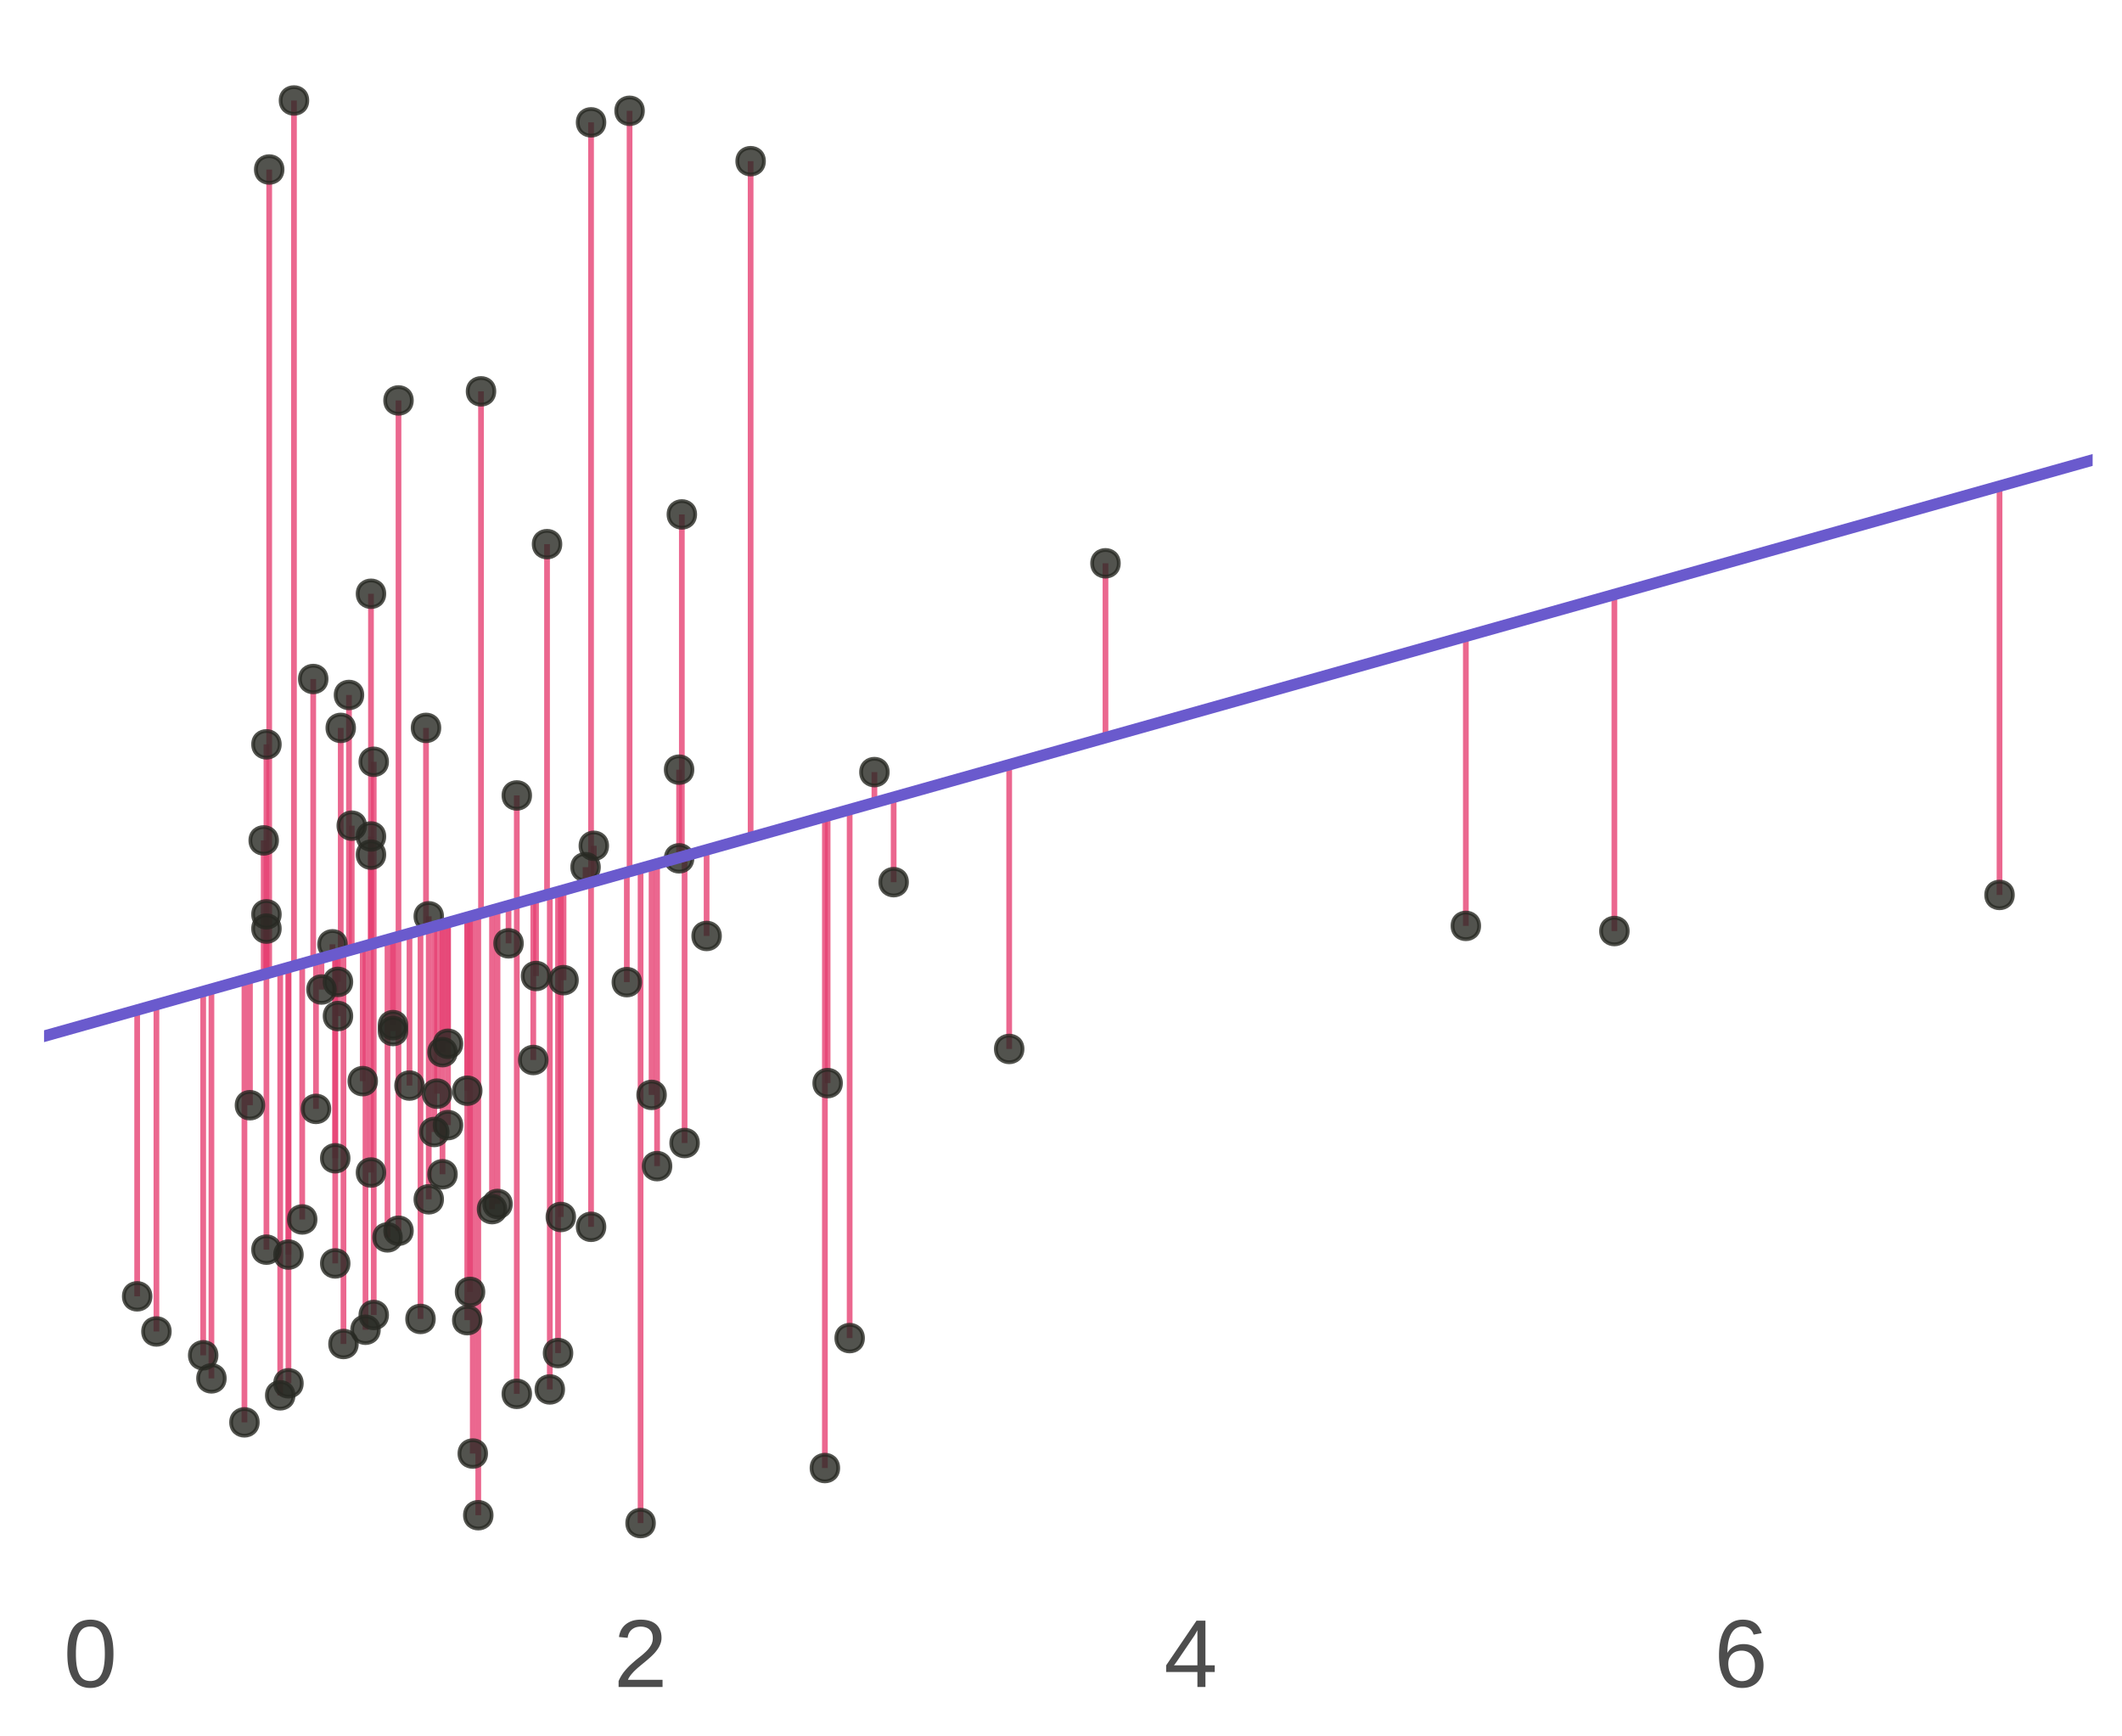 <?xml version="1.0" encoding="UTF-8"?>
<svg xmlns="http://www.w3.org/2000/svg" xmlns:xlink="http://www.w3.org/1999/xlink" width="396pt" height="324pt" viewBox="0 0 396 324" version="1.1">
<defs>
<clipPath id="clip1">
  <path d="M 8.219 5.48 L 390.52 5.48 L 390.52 297.473 L 8.219 297.473 Z M 8.219 5.48 "/>
</clipPath>
</defs>
<g id="surface144">
<rect x="0" y="0" width="396" height="324" style="fill:rgb(100%,100%,100%);fill-opacity:1;stroke:none;"/>
<path style="fill:none;stroke-width:1.067;stroke-linecap:butt;stroke-linejoin:round;stroke:rgb(90.196%,25.49%,45.098%);stroke-opacity:0.8;stroke-miterlimit:10;" d="M 73.34 191.285 L 73.34 175.035 "/>
<path style="fill:none;stroke-width:1.067;stroke-linecap:butt;stroke-linejoin:round;stroke:rgb(90.196%,25.49%,45.098%);stroke-opacity:0.8;stroke-miterlimit:10;" d="M 119.543 284.199 L 119.543 162.039 "/>
<path style="fill:none;stroke-width:1.067;stroke-linecap:butt;stroke-linejoin:round;stroke:rgb(90.196%,25.49%,45.098%);stroke-opacity:0.8;stroke-miterlimit:10;" d="M 89.254 282.73 L 89.254 170.559 "/>
<path style="fill:none;stroke-width:1.067;stroke-linecap:butt;stroke-linejoin:round;stroke:rgb(90.196%,25.49%,45.098%);stroke-opacity:0.8;stroke-miterlimit:10;" d="M 122.621 217.594 L 122.621 161.176 "/>
<path style="fill:none;stroke-width:1.067;stroke-linecap:butt;stroke-linejoin:round;stroke:rgb(90.196%,25.49%,45.098%);stroke-opacity:0.8;stroke-miterlimit:10;" d="M 94.902 176.02 L 94.902 168.973 "/>
<path style="fill:none;stroke-width:1.067;stroke-linecap:butt;stroke-linejoin:round;stroke:rgb(90.196%,25.49%,45.098%);stroke-opacity:0.8;stroke-miterlimit:10;" d="M 158.559 249.684 L 158.559 151.066 "/>
<path style="fill:none;stroke-width:1.067;stroke-linecap:butt;stroke-linejoin:round;stroke:rgb(90.196%,25.49%,45.098%);stroke-opacity:0.8;stroke-miterlimit:10;" d="M 102.602 259.262 L 102.602 166.805 "/>
<path style="fill:none;stroke-width:1.067;stroke-linecap:butt;stroke-linejoin:round;stroke:rgb(90.196%,25.49%,45.098%);stroke-opacity:0.8;stroke-miterlimit:10;" d="M 69.746 142.148 L 69.746 176.047 "/>
<path style="fill:none;stroke-width:1.067;stroke-linecap:butt;stroke-linejoin:round;stroke:rgb(90.196%,25.49%,45.098%);stroke-opacity:0.8;stroke-miterlimit:10;" d="M 87.199 246.336 L 87.199 171.137 "/>
<path style="fill:none;stroke-width:1.067;stroke-linecap:butt;stroke-linejoin:round;stroke:rgb(90.196%,25.49%,45.098%);stroke-opacity:0.8;stroke-miterlimit:10;" d="M 69.23 159.473 L 69.23 176.191 "/>
<path style="fill:none;stroke-width:1.067;stroke-linecap:butt;stroke-linejoin:round;stroke:rgb(90.196%,25.49%,45.098%);stroke-opacity:0.8;stroke-miterlimit:10;" d="M 53.832 258.117 L 53.832 180.523 "/>
<path style="fill:none;stroke-width:1.067;stroke-linecap:butt;stroke-linejoin:round;stroke:rgb(90.196%,25.49%,45.098%);stroke-opacity:0.8;stroke-miterlimit:10;" d="M 63.586 135.82 L 63.586 177.777 "/>
<path style="fill:none;stroke-width:1.067;stroke-linecap:butt;stroke-linejoin:round;stroke:rgb(90.196%,25.49%,45.098%);stroke-opacity:0.8;stroke-miterlimit:10;" d="M 74.367 229.652 L 74.367 174.746 "/>
<path style="fill:none;stroke-width:1.067;stroke-linecap:butt;stroke-linejoin:round;stroke:rgb(90.196%,25.49%,45.098%);stroke-opacity:0.8;stroke-miterlimit:10;" d="M 39.457 257.199 L 39.457 184.566 "/>
<path style="fill:none;stroke-width:1.067;stroke-linecap:butt;stroke-linejoin:round;stroke:rgb(90.196%,25.49%,45.098%);stroke-opacity:0.8;stroke-miterlimit:10;" d="M 49.723 170.613 L 49.723 181.676 "/>
<path style="fill:none;stroke-width:1.067;stroke-linecap:butt;stroke-linejoin:round;stroke:rgb(90.196%,25.49%,45.098%);stroke-opacity:0.8;stroke-miterlimit:10;" d="M 49.211 156.816 L 49.211 181.82 "/>
<path style="fill:none;stroke-width:1.067;stroke-linecap:butt;stroke-linejoin:round;stroke:rgb(90.196%,25.49%,45.098%);stroke-opacity:0.8;stroke-miterlimit:10;" d="M 49.723 138.891 L 49.723 181.676 "/>
<path style="fill:none;stroke-width:1.067;stroke-linecap:butt;stroke-linejoin:round;stroke:rgb(90.196%,25.49%,45.098%);stroke-opacity:0.8;stroke-miterlimit:10;" d="M 76.418 202.562 L 76.418 174.168 "/>
<path style="fill:none;stroke-width:1.067;stroke-linecap:butt;stroke-linejoin:round;stroke:rgb(90.196%,25.49%,45.098%);stroke-opacity:0.8;stroke-miterlimit:10;" d="M 58.453 126.699 L 58.453 179.223 "/>
<path style="fill:none;stroke-width:1.067;stroke-linecap:butt;stroke-linejoin:round;stroke:rgb(90.196%,25.49%,45.098%);stroke-opacity:0.8;stroke-miterlimit:10;" d="M 29.191 248.445 L 29.191 187.453 "/>
<path style="fill:none;stroke-width:1.067;stroke-linecap:butt;stroke-linejoin:round;stroke:rgb(90.196%,25.49%,45.098%);stroke-opacity:0.8;stroke-miterlimit:10;" d="M 127.242 95.988 L 127.242 159.875 "/>
<path style="fill:none;stroke-width:1.067;stroke-linecap:butt;stroke-linejoin:round;stroke:rgb(90.196%,25.49%,45.098%);stroke-opacity:0.8;stroke-miterlimit:10;" d="M 140.078 30.074 L 140.078 156.266 "/>
<path style="fill:none;stroke-width:1.067;stroke-linecap:butt;stroke-linejoin:round;stroke:rgb(90.196%,25.49%,45.098%);stroke-opacity:0.8;stroke-miterlimit:10;" d="M 117.488 20.676 L 117.488 162.617 "/>
<path style="fill:none;stroke-width:1.067;stroke-linecap:butt;stroke-linejoin:round;stroke:rgb(90.196%,25.49%,45.098%);stroke-opacity:0.8;stroke-miterlimit:10;" d="M 89.766 73.023 L 89.766 170.414 "/>
<path style="fill:none;stroke-width:1.067;stroke-linecap:butt;stroke-linejoin:round;stroke:rgb(90.196%,25.49%,45.098%);stroke-opacity:0.8;stroke-miterlimit:10;" d="M 63.07 183.219 L 63.07 177.922 "/>
<path style="fill:none;stroke-width:1.067;stroke-linecap:butt;stroke-linejoin:round;stroke:rgb(90.196%,25.49%,45.098%);stroke-opacity:0.8;stroke-miterlimit:10;" d="M 53.832 234.098 L 53.832 180.523 "/>
<path style="fill:none;stroke-width:1.067;stroke-linecap:butt;stroke-linejoin:round;stroke:rgb(90.196%,25.49%,45.098%);stroke-opacity:0.8;stroke-miterlimit:10;" d="M 62.047 176.203 L 62.047 178.211 "/>
<path style="fill:none;stroke-width:1.067;stroke-linecap:butt;stroke-linejoin:round;stroke:rgb(90.196%,25.49%,45.098%);stroke-opacity:0.8;stroke-miterlimit:10;" d="M 46.645 206.227 L 46.645 182.543 "/>
<path style="fill:none;stroke-width:1.067;stroke-linecap:butt;stroke-linejoin:round;stroke:rgb(90.196%,25.49%,45.098%);stroke-opacity:0.8;stroke-miterlimit:10;" d="M 49.723 233.18 L 49.723 181.676 "/>
<path style="fill:none;stroke-width:1.067;stroke-linecap:butt;stroke-linejoin:round;stroke:rgb(90.196%,25.49%,45.098%);stroke-opacity:0.8;stroke-miterlimit:10;" d="M 110.301 22.832 L 110.301 164.641 "/>
<path style="fill:none;stroke-width:1.067;stroke-linecap:butt;stroke-linejoin:round;stroke:rgb(90.196%,25.49%,45.098%);stroke-opacity:0.8;stroke-miterlimit:10;" d="M 37.918 252.891 L 37.918 184.996 "/>
<path style="fill:none;stroke-width:1.067;stroke-linecap:butt;stroke-linejoin:round;stroke:rgb(90.196%,25.49%,45.098%);stroke-opacity:0.8;stroke-miterlimit:10;" d="M 52.293 260.363 L 52.293 180.957 "/>
<path style="fill:none;stroke-width:1.067;stroke-linecap:butt;stroke-linejoin:round;stroke:rgb(90.196%,25.49%,45.098%);stroke-opacity:0.8;stroke-miterlimit:10;" d="M 74.367 74.719 L 74.367 174.746 "/>
<path style="fill:none;stroke-width:1.067;stroke-linecap:butt;stroke-linejoin:round;stroke:rgb(90.196%,25.49%,45.098%);stroke-opacity:0.8;stroke-miterlimit:10;" d="M 373.145 166.992 L 373.145 90.711 "/>
<path style="fill:none;stroke-width:1.067;stroke-linecap:butt;stroke-linejoin:round;stroke:rgb(90.196%,25.49%,45.098%);stroke-opacity:0.8;stroke-miterlimit:10;" d="M 100.035 182.117 L 100.035 167.527 "/>
<path style="fill:none;stroke-width:1.067;stroke-linecap:butt;stroke-linejoin:round;stroke:rgb(90.196%,25.49%,45.098%);stroke-opacity:0.8;stroke-miterlimit:10;" d="M 78.473 246.105 L 78.473 173.59 "/>
<path style="fill:none;stroke-width:1.067;stroke-linecap:butt;stroke-linejoin:round;stroke:rgb(90.196%,25.49%,45.098%);stroke-opacity:0.8;stroke-miterlimit:10;" d="M 82.578 219.109 L 82.578 172.438 "/>
<path style="fill:none;stroke-width:1.067;stroke-linecap:butt;stroke-linejoin:round;stroke:rgb(90.196%,25.49%,45.098%);stroke-opacity:0.8;stroke-miterlimit:10;" d="M 54.859 18.75 L 54.859 180.234 "/>
<path style="fill:none;stroke-width:1.067;stroke-linecap:butt;stroke-linejoin:round;stroke:rgb(90.196%,25.49%,45.098%);stroke-opacity:0.8;stroke-miterlimit:10;" d="M 63.07 189.59 L 63.07 177.922 "/>
<path style="fill:none;stroke-width:1.067;stroke-linecap:butt;stroke-linejoin:round;stroke:rgb(90.196%,25.49%,45.098%);stroke-opacity:0.8;stroke-miterlimit:10;" d="M 49.723 173.27 L 49.723 181.676 "/>
<path style="fill:none;stroke-width:1.067;stroke-linecap:butt;stroke-linejoin:round;stroke:rgb(90.196%,25.49%,45.098%);stroke-opacity:0.8;stroke-miterlimit:10;" d="M 301.273 173.73 L 301.273 110.926 "/>
<path style="fill:none;stroke-width:1.067;stroke-linecap:butt;stroke-linejoin:round;stroke:rgb(90.196%,25.49%,45.098%);stroke-opacity:0.8;stroke-miterlimit:10;" d="M 69.23 110.793 L 69.23 176.191 "/>
<path style="fill:none;stroke-width:1.067;stroke-linecap:butt;stroke-linejoin:round;stroke:rgb(90.196%,25.49%,45.098%);stroke-opacity:0.8;stroke-miterlimit:10;" d="M 64.098 250.781 L 64.098 177.633 "/>
<path style="fill:none;stroke-width:1.067;stroke-linecap:butt;stroke-linejoin:round;stroke:rgb(90.196%,25.49%,45.098%);stroke-opacity:0.8;stroke-miterlimit:10;" d="M 153.938 273.93 L 153.938 152.367 "/>
<path style="fill:none;stroke-width:1.067;stroke-linecap:butt;stroke-linejoin:round;stroke:rgb(90.196%,25.49%,45.098%);stroke-opacity:0.8;stroke-miterlimit:10;" d="M 96.441 260.086 L 96.441 168.539 "/>
<path style="fill:none;stroke-width:1.067;stroke-linecap:butt;stroke-linejoin:round;stroke:rgb(90.196%,25.49%,45.098%);stroke-opacity:0.8;stroke-miterlimit:10;" d="M 104.141 252.477 L 104.141 166.371 "/>
<path style="fill:none;stroke-width:1.067;stroke-linecap:butt;stroke-linejoin:round;stroke:rgb(90.196%,25.49%,45.098%);stroke-opacity:0.8;stroke-miterlimit:10;" d="M 166.77 164.605 L 166.77 148.758 "/>
<path style="fill:none;stroke-width:1.067;stroke-linecap:butt;stroke-linejoin:round;stroke:rgb(90.196%,25.49%,45.098%);stroke-opacity:0.8;stroke-miterlimit:10;" d="M 163.18 144.07 L 163.18 149.766 "/>
<path style="fill:none;stroke-width:1.067;stroke-linecap:butt;stroke-linejoin:round;stroke:rgb(90.196%,25.49%,45.098%);stroke-opacity:0.8;stroke-miterlimit:10;" d="M 109.273 161.812 L 109.273 164.93 "/>
<path style="fill:none;stroke-width:1.067;stroke-linecap:butt;stroke-linejoin:round;stroke:rgb(90.196%,25.49%,45.098%);stroke-opacity:0.8;stroke-miterlimit:10;" d="M 154.449 202.102 L 154.449 152.223 "/>
<path style="fill:none;stroke-width:1.067;stroke-linecap:butt;stroke-linejoin:round;stroke:rgb(90.196%,25.49%,45.098%);stroke-opacity:0.8;stroke-miterlimit:10;" d="M 92.848 224.656 L 92.848 169.547 "/>
<path style="fill:none;stroke-width:1.067;stroke-linecap:butt;stroke-linejoin:round;stroke:rgb(90.196%,25.49%,45.098%);stroke-opacity:0.8;stroke-miterlimit:10;" d="M 69.23 156.082 L 69.23 176.191 "/>
<path style="fill:none;stroke-width:1.067;stroke-linecap:butt;stroke-linejoin:round;stroke:rgb(90.196%,25.49%,45.098%);stroke-opacity:0.8;stroke-miterlimit:10;" d="M 105.168 182.895 L 105.168 166.082 "/>
<path style="fill:none;stroke-width:1.067;stroke-linecap:butt;stroke-linejoin:round;stroke:rgb(90.196%,25.49%,45.098%);stroke-opacity:0.8;stroke-miterlimit:10;" d="M 73.34 192.387 L 73.34 175.035 "/>
<path style="fill:none;stroke-width:1.067;stroke-linecap:butt;stroke-linejoin:round;stroke:rgb(90.196%,25.49%,45.098%);stroke-opacity:0.8;stroke-miterlimit:10;" d="M 45.617 265.402 L 45.617 182.832 "/>
<path style="fill:none;stroke-width:1.067;stroke-linecap:butt;stroke-linejoin:round;stroke:rgb(90.196%,25.49%,45.098%);stroke-opacity:0.8;stroke-miterlimit:10;" d="M 126.73 160.16 L 126.73 160.02 "/>
<path style="fill:none;stroke-width:1.067;stroke-linecap:butt;stroke-linejoin:round;stroke:rgb(90.196%,25.49%,45.098%);stroke-opacity:0.8;stroke-miterlimit:10;" d="M 65.125 129.68 L 65.125 177.344 "/>
<path style="fill:none;stroke-width:1.067;stroke-linecap:butt;stroke-linejoin:round;stroke:rgb(90.196%,25.49%,45.098%);stroke-opacity:0.8;stroke-miterlimit:10;" d="M 82.578 196.328 L 82.578 172.438 "/>
<path style="fill:none;stroke-width:1.067;stroke-linecap:butt;stroke-linejoin:round;stroke:rgb(90.196%,25.49%,45.098%);stroke-opacity:0.8;stroke-miterlimit:10;" d="M 102.086 101.535 L 102.086 166.949 "/>
<path style="fill:none;stroke-width:1.067;stroke-linecap:butt;stroke-linejoin:round;stroke:rgb(90.196%,25.49%,45.098%);stroke-opacity:0.8;stroke-miterlimit:10;" d="M 72.312 230.887 L 72.312 175.324 "/>
<path style="fill:none;stroke-width:1.067;stroke-linecap:butt;stroke-linejoin:round;stroke:rgb(90.196%,25.49%,45.098%);stroke-opacity:0.8;stroke-miterlimit:10;" d="M 87.715 241.062 L 87.715 170.992 "/>
<path style="fill:none;stroke-width:1.067;stroke-linecap:butt;stroke-linejoin:round;stroke:rgb(90.196%,25.49%,45.098%);stroke-opacity:0.8;stroke-miterlimit:10;" d="M 69.746 245.375 L 69.746 176.047 "/>
<path style="fill:none;stroke-width:1.067;stroke-linecap:butt;stroke-linejoin:round;stroke:rgb(90.196%,25.49%,45.098%);stroke-opacity:0.8;stroke-miterlimit:10;" d="M 87.199 203.523 L 87.199 171.137 "/>
<path style="fill:none;stroke-width:1.067;stroke-linecap:butt;stroke-linejoin:round;stroke:rgb(90.196%,25.49%,45.098%);stroke-opacity:0.8;stroke-miterlimit:10;" d="M 206.301 105.109 L 206.301 137.637 "/>
<path style="fill:none;stroke-width:1.067;stroke-linecap:butt;stroke-linejoin:round;stroke:rgb(90.196%,25.49%,45.098%);stroke-opacity:0.8;stroke-miterlimit:10;" d="M 110.301 228.918 L 110.301 164.641 "/>
<path style="fill:none;stroke-width:1.067;stroke-linecap:butt;stroke-linejoin:round;stroke:rgb(90.196%,25.49%,45.098%);stroke-opacity:0.8;stroke-miterlimit:10;" d="M 79.5 135.82 L 79.5 173.301 "/>
<path style="fill:none;stroke-width:1.067;stroke-linecap:butt;stroke-linejoin:round;stroke:rgb(90.196%,25.49%,45.098%);stroke-opacity:0.8;stroke-miterlimit:10;" d="M 99.52 197.793 L 99.52 167.672 "/>
<path style="fill:none;stroke-width:1.067;stroke-linecap:butt;stroke-linejoin:round;stroke:rgb(90.196%,25.49%,45.098%);stroke-opacity:0.8;stroke-miterlimit:10;" d="M 104.656 227.082 L 104.656 166.227 "/>
<path style="fill:none;stroke-width:1.067;stroke-linecap:butt;stroke-linejoin:round;stroke:rgb(90.196%,25.49%,45.098%);stroke-opacity:0.8;stroke-miterlimit:10;" d="M 273.551 172.766 L 273.551 118.723 "/>
<path style="fill:none;stroke-width:1.067;stroke-linecap:butt;stroke-linejoin:round;stroke:rgb(90.196%,25.49%,45.098%);stroke-opacity:0.8;stroke-miterlimit:10;" d="M 83.605 209.941 L 83.605 172.148 "/>
<path style="fill:none;stroke-width:1.067;stroke-linecap:butt;stroke-linejoin:round;stroke:rgb(90.196%,25.49%,45.098%);stroke-opacity:0.8;stroke-miterlimit:10;" d="M 126.73 143.613 L 126.73 160.02 "/>
<path style="fill:none;stroke-width:1.067;stroke-linecap:butt;stroke-linejoin:round;stroke:rgb(90.196%,25.49%,45.098%);stroke-opacity:0.8;stroke-miterlimit:10;" d="M 127.754 213.285 L 127.754 159.73 "/>
<path style="fill:none;stroke-width:1.067;stroke-linecap:butt;stroke-linejoin:round;stroke:rgb(90.196%,25.49%,45.098%);stroke-opacity:0.8;stroke-miterlimit:10;" d="M 188.332 195.73 L 188.332 142.691 "/>
<path style="fill:none;stroke-width:1.067;stroke-linecap:butt;stroke-linejoin:round;stroke:rgb(90.196%,25.49%,45.098%);stroke-opacity:0.8;stroke-miterlimit:10;" d="M 121.594 204.301 L 121.594 161.461 "/>
<path style="fill:none;stroke-width:1.067;stroke-linecap:butt;stroke-linejoin:round;stroke:rgb(90.196%,25.49%,45.098%);stroke-opacity:0.8;stroke-miterlimit:10;" d="M 91.82 225.617 L 91.82 169.836 "/>
<path style="fill:none;stroke-width:1.067;stroke-linecap:butt;stroke-linejoin:round;stroke:rgb(90.196%,25.49%,45.098%);stroke-opacity:0.8;stroke-miterlimit:10;" d="M 80.012 170.98 L 80.012 173.156 "/>
<path style="fill:none;stroke-width:1.067;stroke-linecap:butt;stroke-linejoin:round;stroke:rgb(90.196%,25.49%,45.098%);stroke-opacity:0.8;stroke-miterlimit:10;" d="M 131.863 174.645 L 131.863 158.574 "/>
<path style="fill:none;stroke-width:1.067;stroke-linecap:butt;stroke-linejoin:round;stroke:rgb(90.196%,25.49%,45.098%);stroke-opacity:0.8;stroke-miterlimit:10;" d="M 110.816 157.824 L 110.816 164.496 "/>
<path style="fill:none;stroke-width:1.067;stroke-linecap:butt;stroke-linejoin:round;stroke:rgb(90.196%,25.49%,45.098%);stroke-opacity:0.8;stroke-miterlimit:10;" d="M 67.691 201.734 L 67.691 176.625 "/>
<path style="fill:none;stroke-width:1.067;stroke-linecap:butt;stroke-linejoin:round;stroke:rgb(90.196%,25.49%,45.098%);stroke-opacity:0.8;stroke-miterlimit:10;" d="M 83.605 194.77 L 83.605 172.148 "/>
<path style="fill:none;stroke-width:1.067;stroke-linecap:butt;stroke-linejoin:round;stroke:rgb(90.196%,25.49%,45.098%);stroke-opacity:0.8;stroke-miterlimit:10;" d="M 68.207 248.125 L 68.207 176.48 "/>
<path style="fill:none;stroke-width:1.067;stroke-linecap:butt;stroke-linejoin:round;stroke:rgb(90.196%,25.49%,45.098%);stroke-opacity:0.8;stroke-miterlimit:10;" d="M 62.559 216.129 L 62.559 178.066 "/>
<path style="fill:none;stroke-width:1.067;stroke-linecap:butt;stroke-linejoin:round;stroke:rgb(90.196%,25.49%,45.098%);stroke-opacity:0.8;stroke-miterlimit:10;" d="M 62.559 235.746 L 62.559 178.066 "/>
<path style="fill:none;stroke-width:1.067;stroke-linecap:butt;stroke-linejoin:round;stroke:rgb(90.196%,25.49%,45.098%);stroke-opacity:0.8;stroke-miterlimit:10;" d="M 59.992 184.637 L 59.992 178.789 "/>
<path style="fill:none;stroke-width:1.067;stroke-linecap:butt;stroke-linejoin:round;stroke:rgb(90.196%,25.49%,45.098%);stroke-opacity:0.8;stroke-miterlimit:10;" d="M 25.598 241.891 L 25.598 188.465 "/>
<path style="fill:none;stroke-width:1.067;stroke-linecap:butt;stroke-linejoin:round;stroke:rgb(90.196%,25.49%,45.098%);stroke-opacity:0.8;stroke-miterlimit:10;" d="M 56.398 227.543 L 56.398 179.801 "/>
<path style="fill:none;stroke-width:1.067;stroke-linecap:butt;stroke-linejoin:round;stroke:rgb(90.196%,25.49%,45.098%);stroke-opacity:0.8;stroke-miterlimit:10;" d="M 65.641 154.066 L 65.641 177.199 "/>
<path style="fill:none;stroke-width:1.067;stroke-linecap:butt;stroke-linejoin:round;stroke:rgb(90.196%,25.49%,45.098%);stroke-opacity:0.8;stroke-miterlimit:10;" d="M 80.012 223.785 L 80.012 173.156 "/>
<path style="fill:none;stroke-width:1.067;stroke-linecap:butt;stroke-linejoin:round;stroke:rgb(90.196%,25.49%,45.098%);stroke-opacity:0.8;stroke-miterlimit:10;" d="M 69.23 218.789 L 69.23 176.191 "/>
<path style="fill:none;stroke-width:1.067;stroke-linecap:butt;stroke-linejoin:round;stroke:rgb(90.196%,25.49%,45.098%);stroke-opacity:0.8;stroke-miterlimit:10;" d="M 116.977 183.262 L 116.977 162.762 "/>
<path style="fill:none;stroke-width:1.067;stroke-linecap:butt;stroke-linejoin:round;stroke:rgb(90.196%,25.49%,45.098%);stroke-opacity:0.8;stroke-miterlimit:10;" d="M 81.039 211.223 L 81.039 172.871 "/>
<path style="fill:none;stroke-width:1.067;stroke-linecap:butt;stroke-linejoin:round;stroke:rgb(90.196%,25.49%,45.098%);stroke-opacity:0.8;stroke-miterlimit:10;" d="M 81.555 204.074 L 81.555 172.727 "/>
<path style="fill:none;stroke-width:1.067;stroke-linecap:butt;stroke-linejoin:round;stroke:rgb(90.196%,25.49%,45.098%);stroke-opacity:0.8;stroke-miterlimit:10;" d="M 58.965 206.914 L 58.965 179.078 "/>
<path style="fill:none;stroke-width:1.067;stroke-linecap:butt;stroke-linejoin:round;stroke:rgb(90.196%,25.49%,45.098%);stroke-opacity:0.8;stroke-miterlimit:10;" d="M 88.227 271.227 L 88.227 170.848 "/>
<path style="fill:none;stroke-width:1.067;stroke-linecap:butt;stroke-linejoin:round;stroke:rgb(90.196%,25.49%,45.098%);stroke-opacity:0.8;stroke-miterlimit:10;" d="M 50.238 31.633 L 50.238 181.531 "/>
<path style="fill:none;stroke-width:1.067;stroke-linecap:butt;stroke-linejoin:round;stroke:rgb(90.196%,25.49%,45.098%);stroke-opacity:0.8;stroke-miterlimit:10;" d="M 96.441 148.426 L 96.441 168.539 "/>
<path style="fill-rule:nonzero;fill:rgb(15.294%,15.686%,13.333%);fill-opacity:0.8;stroke-width:0.709;stroke-linecap:round;stroke-linejoin:round;stroke:rgb(15.294%,15.686%,13.333%);stroke-opacity:0.8;stroke-miterlimit:10;" d="M 75.828 191.285 C 75.828 194.602 70.852 194.602 70.852 191.285 C 70.852 187.969 75.828 187.969 75.828 191.285 "/>
<path style="fill-rule:nonzero;fill:rgb(15.294%,15.686%,13.333%);fill-opacity:0.8;stroke-width:0.709;stroke-linecap:round;stroke-linejoin:round;stroke:rgb(15.294%,15.686%,13.333%);stroke-opacity:0.8;stroke-miterlimit:10;" d="M 122.031 284.199 C 122.031 287.516 117.055 287.516 117.055 284.199 C 117.055 280.879 122.031 280.879 122.031 284.199 "/>
<path style="fill-rule:nonzero;fill:rgb(15.294%,15.686%,13.333%);fill-opacity:0.8;stroke-width:0.709;stroke-linecap:round;stroke-linejoin:round;stroke:rgb(15.294%,15.686%,13.333%);stroke-opacity:0.8;stroke-miterlimit:10;" d="M 91.742 282.73 C 91.742 286.047 86.766 286.047 86.766 282.73 C 86.766 279.414 91.742 279.414 91.742 282.73 "/>
<path style="fill-rule:nonzero;fill:rgb(15.294%,15.686%,13.333%);fill-opacity:0.8;stroke-width:0.709;stroke-linecap:round;stroke-linejoin:round;stroke:rgb(15.294%,15.686%,13.333%);stroke-opacity:0.8;stroke-miterlimit:10;" d="M 125.109 217.594 C 125.109 220.914 120.133 220.914 120.133 217.594 C 120.133 214.277 125.109 214.277 125.109 217.594 "/>
<path style="fill-rule:nonzero;fill:rgb(15.294%,15.686%,13.333%);fill-opacity:0.8;stroke-width:0.709;stroke-linecap:round;stroke-linejoin:round;stroke:rgb(15.294%,15.686%,13.333%);stroke-opacity:0.8;stroke-miterlimit:10;" d="M 97.391 176.02 C 97.391 179.34 92.414 179.34 92.414 176.02 C 92.414 172.703 97.391 172.703 97.391 176.02 "/>
<path style="fill-rule:nonzero;fill:rgb(15.294%,15.686%,13.333%);fill-opacity:0.8;stroke-width:0.709;stroke-linecap:round;stroke-linejoin:round;stroke:rgb(15.294%,15.686%,13.333%);stroke-opacity:0.8;stroke-miterlimit:10;" d="M 161.047 249.684 C 161.047 253 156.07 253 156.07 249.684 C 156.07 246.363 161.047 246.363 161.047 249.684 "/>
<path style="fill-rule:nonzero;fill:rgb(15.294%,15.686%,13.333%);fill-opacity:0.8;stroke-width:0.709;stroke-linecap:round;stroke-linejoin:round;stroke:rgb(15.294%,15.686%,13.333%);stroke-opacity:0.8;stroke-miterlimit:10;" d="M 105.09 259.262 C 105.09 262.578 100.113 262.578 100.113 259.262 C 100.113 255.945 105.09 255.945 105.09 259.262 "/>
<path style="fill-rule:nonzero;fill:rgb(15.294%,15.686%,13.333%);fill-opacity:0.8;stroke-width:0.709;stroke-linecap:round;stroke-linejoin:round;stroke:rgb(15.294%,15.686%,13.333%);stroke-opacity:0.8;stroke-miterlimit:10;" d="M 72.234 142.148 C 72.234 145.465 67.258 145.465 67.258 142.148 C 67.258 138.828 72.234 138.828 72.234 142.148 "/>
<path style="fill-rule:nonzero;fill:rgb(15.294%,15.686%,13.333%);fill-opacity:0.8;stroke-width:0.709;stroke-linecap:round;stroke-linejoin:round;stroke:rgb(15.294%,15.686%,13.333%);stroke-opacity:0.8;stroke-miterlimit:10;" d="M 89.688 246.336 C 89.688 249.652 84.711 249.652 84.711 246.336 C 84.711 243.02 89.688 243.02 89.688 246.336 "/>
<path style="fill-rule:nonzero;fill:rgb(15.294%,15.686%,13.333%);fill-opacity:0.8;stroke-width:0.709;stroke-linecap:round;stroke-linejoin:round;stroke:rgb(15.294%,15.686%,13.333%);stroke-opacity:0.8;stroke-miterlimit:10;" d="M 71.719 159.473 C 71.719 162.793 66.742 162.793 66.742 159.473 C 66.742 156.156 71.719 156.156 71.719 159.473 "/>
<path style="fill-rule:nonzero;fill:rgb(15.294%,15.686%,13.333%);fill-opacity:0.8;stroke-width:0.709;stroke-linecap:round;stroke-linejoin:round;stroke:rgb(15.294%,15.686%,13.333%);stroke-opacity:0.8;stroke-miterlimit:10;" d="M 56.32 258.117 C 56.32 261.434 51.344 261.434 51.344 258.117 C 51.344 254.797 56.32 254.797 56.32 258.117 "/>
<path style="fill-rule:nonzero;fill:rgb(15.294%,15.686%,13.333%);fill-opacity:0.8;stroke-width:0.709;stroke-linecap:round;stroke-linejoin:round;stroke:rgb(15.294%,15.686%,13.333%);stroke-opacity:0.8;stroke-miterlimit:10;" d="M 66.074 135.82 C 66.074 139.141 61.098 139.141 61.098 135.82 C 61.098 132.504 66.074 132.504 66.074 135.82 "/>
<path style="fill-rule:nonzero;fill:rgb(15.294%,15.686%,13.333%);fill-opacity:0.8;stroke-width:0.709;stroke-linecap:round;stroke-linejoin:round;stroke:rgb(15.294%,15.686%,13.333%);stroke-opacity:0.8;stroke-miterlimit:10;" d="M 76.855 229.652 C 76.855 232.969 71.879 232.969 71.879 229.652 C 71.879 226.332 76.855 226.332 76.855 229.652 "/>
<path style="fill-rule:nonzero;fill:rgb(15.294%,15.686%,13.333%);fill-opacity:0.8;stroke-width:0.709;stroke-linecap:round;stroke-linejoin:round;stroke:rgb(15.294%,15.686%,13.333%);stroke-opacity:0.8;stroke-miterlimit:10;" d="M 41.945 257.199 C 41.945 260.516 36.969 260.516 36.969 257.199 C 36.969 253.883 41.945 253.883 41.945 257.199 "/>
<path style="fill-rule:nonzero;fill:rgb(15.294%,15.686%,13.333%);fill-opacity:0.8;stroke-width:0.709;stroke-linecap:round;stroke-linejoin:round;stroke:rgb(15.294%,15.686%,13.333%);stroke-opacity:0.8;stroke-miterlimit:10;" d="M 52.211 170.613 C 52.211 173.93 47.234 173.93 47.234 170.613 C 47.234 167.293 52.211 167.293 52.211 170.613 "/>
<path style="fill-rule:nonzero;fill:rgb(15.294%,15.686%,13.333%);fill-opacity:0.8;stroke-width:0.709;stroke-linecap:round;stroke-linejoin:round;stroke:rgb(15.294%,15.686%,13.333%);stroke-opacity:0.8;stroke-miterlimit:10;" d="M 51.699 156.816 C 51.699 160.133 46.723 160.133 46.723 156.816 C 46.723 153.496 51.699 153.496 51.699 156.816 "/>
<path style="fill-rule:nonzero;fill:rgb(15.294%,15.686%,13.333%);fill-opacity:0.8;stroke-width:0.709;stroke-linecap:round;stroke-linejoin:round;stroke:rgb(15.294%,15.686%,13.333%);stroke-opacity:0.8;stroke-miterlimit:10;" d="M 52.211 138.891 C 52.211 142.211 47.234 142.211 47.234 138.891 C 47.234 135.574 52.211 135.574 52.211 138.891 "/>
<path style="fill-rule:nonzero;fill:rgb(15.294%,15.686%,13.333%);fill-opacity:0.8;stroke-width:0.709;stroke-linecap:round;stroke-linejoin:round;stroke:rgb(15.294%,15.686%,13.333%);stroke-opacity:0.8;stroke-miterlimit:10;" d="M 78.906 202.562 C 78.906 205.879 73.93 205.879 73.93 202.562 C 73.93 199.242 78.906 199.242 78.906 202.562 "/>
<path style="fill-rule:nonzero;fill:rgb(15.294%,15.686%,13.333%);fill-opacity:0.8;stroke-width:0.709;stroke-linecap:round;stroke-linejoin:round;stroke:rgb(15.294%,15.686%,13.333%);stroke-opacity:0.8;stroke-miterlimit:10;" d="M 60.941 126.699 C 60.941 130.016 55.965 130.016 55.965 126.699 C 55.965 123.383 60.941 123.383 60.941 126.699 "/>
<path style="fill-rule:nonzero;fill:rgb(15.294%,15.686%,13.333%);fill-opacity:0.8;stroke-width:0.709;stroke-linecap:round;stroke-linejoin:round;stroke:rgb(15.294%,15.686%,13.333%);stroke-opacity:0.8;stroke-miterlimit:10;" d="M 31.68 248.445 C 31.68 251.762 26.703 251.762 26.703 248.445 C 26.703 245.125 31.68 245.125 31.68 248.445 "/>
<path style="fill-rule:nonzero;fill:rgb(15.294%,15.686%,13.333%);fill-opacity:0.8;stroke-width:0.709;stroke-linecap:round;stroke-linejoin:round;stroke:rgb(15.294%,15.686%,13.333%);stroke-opacity:0.8;stroke-miterlimit:10;" d="M 129.73 95.988 C 129.73 99.305 124.754 99.305 124.754 95.988 C 124.754 92.672 129.73 92.672 129.73 95.988 "/>
<path style="fill-rule:nonzero;fill:rgb(15.294%,15.686%,13.333%);fill-opacity:0.8;stroke-width:0.709;stroke-linecap:round;stroke-linejoin:round;stroke:rgb(15.294%,15.686%,13.333%);stroke-opacity:0.8;stroke-miterlimit:10;" d="M 142.566 30.074 C 142.566 33.391 137.59 33.391 137.59 30.074 C 137.59 26.758 142.566 26.758 142.566 30.074 "/>
<path style="fill-rule:nonzero;fill:rgb(15.294%,15.686%,13.333%);fill-opacity:0.8;stroke-width:0.709;stroke-linecap:round;stroke-linejoin:round;stroke:rgb(15.294%,15.686%,13.333%);stroke-opacity:0.8;stroke-miterlimit:10;" d="M 119.977 20.676 C 119.977 23.996 115 23.996 115 20.676 C 115 17.359 119.977 17.359 119.977 20.676 "/>
<path style="fill-rule:nonzero;fill:rgb(15.294%,15.686%,13.333%);fill-opacity:0.8;stroke-width:0.709;stroke-linecap:round;stroke-linejoin:round;stroke:rgb(15.294%,15.686%,13.333%);stroke-opacity:0.8;stroke-miterlimit:10;" d="M 92.254 73.023 C 92.254 76.34 87.277 76.34 87.277 73.023 C 87.277 69.707 92.254 69.707 92.254 73.023 "/>
<path style="fill-rule:nonzero;fill:rgb(15.294%,15.686%,13.333%);fill-opacity:0.8;stroke-width:0.709;stroke-linecap:round;stroke-linejoin:round;stroke:rgb(15.294%,15.686%,13.333%);stroke-opacity:0.8;stroke-miterlimit:10;" d="M 65.559 183.219 C 65.559 186.535 60.582 186.535 60.582 183.219 C 60.582 179.898 65.559 179.898 65.559 183.219 "/>
<path style="fill-rule:nonzero;fill:rgb(15.294%,15.686%,13.333%);fill-opacity:0.8;stroke-width:0.709;stroke-linecap:round;stroke-linejoin:round;stroke:rgb(15.294%,15.686%,13.333%);stroke-opacity:0.8;stroke-miterlimit:10;" d="M 56.32 234.098 C 56.32 237.414 51.344 237.414 51.344 234.098 C 51.344 230.781 56.32 230.781 56.32 234.098 "/>
<path style="fill-rule:nonzero;fill:rgb(15.294%,15.686%,13.333%);fill-opacity:0.8;stroke-width:0.709;stroke-linecap:round;stroke-linejoin:round;stroke:rgb(15.294%,15.686%,13.333%);stroke-opacity:0.8;stroke-miterlimit:10;" d="M 64.535 176.203 C 64.535 179.523 59.559 179.523 59.559 176.203 C 59.559 172.887 64.535 172.887 64.535 176.203 "/>
<path style="fill-rule:nonzero;fill:rgb(15.294%,15.686%,13.333%);fill-opacity:0.8;stroke-width:0.709;stroke-linecap:round;stroke-linejoin:round;stroke:rgb(15.294%,15.686%,13.333%);stroke-opacity:0.8;stroke-miterlimit:10;" d="M 49.133 206.227 C 49.133 209.547 44.156 209.547 44.156 206.227 C 44.156 202.91 49.133 202.91 49.133 206.227 "/>
<path style="fill-rule:nonzero;fill:rgb(15.294%,15.686%,13.333%);fill-opacity:0.8;stroke-width:0.709;stroke-linecap:round;stroke-linejoin:round;stroke:rgb(15.294%,15.686%,13.333%);stroke-opacity:0.8;stroke-miterlimit:10;" d="M 52.211 233.18 C 52.211 236.496 47.234 236.496 47.234 233.18 C 47.234 229.863 52.211 229.863 52.211 233.18 "/>
<path style="fill-rule:nonzero;fill:rgb(15.294%,15.686%,13.333%);fill-opacity:0.8;stroke-width:0.709;stroke-linecap:round;stroke-linejoin:round;stroke:rgb(15.294%,15.686%,13.333%);stroke-opacity:0.8;stroke-miterlimit:10;" d="M 112.789 22.832 C 112.789 26.148 107.812 26.148 107.812 22.832 C 107.812 19.512 112.789 19.512 112.789 22.832 "/>
<path style="fill-rule:nonzero;fill:rgb(15.294%,15.686%,13.333%);fill-opacity:0.8;stroke-width:0.709;stroke-linecap:round;stroke-linejoin:round;stroke:rgb(15.294%,15.686%,13.333%);stroke-opacity:0.8;stroke-miterlimit:10;" d="M 40.406 252.891 C 40.406 256.207 35.43 256.207 35.43 252.891 C 35.43 249.574 40.406 249.574 40.406 252.891 "/>
<path style="fill-rule:nonzero;fill:rgb(15.294%,15.686%,13.333%);fill-opacity:0.8;stroke-width:0.709;stroke-linecap:round;stroke-linejoin:round;stroke:rgb(15.294%,15.686%,13.333%);stroke-opacity:0.8;stroke-miterlimit:10;" d="M 54.781 260.363 C 54.781 263.68 49.805 263.68 49.805 260.363 C 49.805 257.043 54.781 257.043 54.781 260.363 "/>
<path style="fill-rule:nonzero;fill:rgb(15.294%,15.686%,13.333%);fill-opacity:0.8;stroke-width:0.709;stroke-linecap:round;stroke-linejoin:round;stroke:rgb(15.294%,15.686%,13.333%);stroke-opacity:0.8;stroke-miterlimit:10;" d="M 76.855 74.719 C 76.855 78.039 71.879 78.039 71.879 74.719 C 71.879 71.402 76.855 71.402 76.855 74.719 "/>
<path style="fill-rule:nonzero;fill:rgb(15.294%,15.686%,13.333%);fill-opacity:0.8;stroke-width:0.709;stroke-linecap:round;stroke-linejoin:round;stroke:rgb(15.294%,15.686%,13.333%);stroke-opacity:0.8;stroke-miterlimit:10;" d="M 375.633 166.992 C 375.633 170.309 370.656 170.309 370.656 166.992 C 370.656 163.672 375.633 163.672 375.633 166.992 "/>
<path style="fill-rule:nonzero;fill:rgb(15.294%,15.686%,13.333%);fill-opacity:0.8;stroke-width:0.709;stroke-linecap:round;stroke-linejoin:round;stroke:rgb(15.294%,15.686%,13.333%);stroke-opacity:0.8;stroke-miterlimit:10;" d="M 102.523 182.117 C 102.523 185.434 97.547 185.434 97.547 182.117 C 97.547 178.801 102.523 178.801 102.523 182.117 "/>
<path style="fill-rule:nonzero;fill:rgb(15.294%,15.686%,13.333%);fill-opacity:0.8;stroke-width:0.709;stroke-linecap:round;stroke-linejoin:round;stroke:rgb(15.294%,15.686%,13.333%);stroke-opacity:0.8;stroke-miterlimit:10;" d="M 80.961 246.105 C 80.961 249.426 75.984 249.426 75.984 246.105 C 75.984 242.789 80.961 242.789 80.961 246.105 "/>
<path style="fill-rule:nonzero;fill:rgb(15.294%,15.686%,13.333%);fill-opacity:0.8;stroke-width:0.709;stroke-linecap:round;stroke-linejoin:round;stroke:rgb(15.294%,15.686%,13.333%);stroke-opacity:0.8;stroke-miterlimit:10;" d="M 85.066 219.109 C 85.066 222.426 80.09 222.426 80.09 219.109 C 80.09 215.789 85.066 215.789 85.066 219.109 "/>
<path style="fill-rule:nonzero;fill:rgb(15.294%,15.686%,13.333%);fill-opacity:0.8;stroke-width:0.709;stroke-linecap:round;stroke-linejoin:round;stroke:rgb(15.294%,15.686%,13.333%);stroke-opacity:0.8;stroke-miterlimit:10;" d="M 57.348 18.75 C 57.348 22.07 52.371 22.07 52.371 18.75 C 52.371 15.434 57.348 15.434 57.348 18.75 "/>
<path style="fill-rule:nonzero;fill:rgb(15.294%,15.686%,13.333%);fill-opacity:0.8;stroke-width:0.709;stroke-linecap:round;stroke-linejoin:round;stroke:rgb(15.294%,15.686%,13.333%);stroke-opacity:0.8;stroke-miterlimit:10;" d="M 65.559 189.59 C 65.559 192.906 60.582 192.906 60.582 189.59 C 60.582 186.27 65.559 186.27 65.559 189.59 "/>
<path style="fill-rule:nonzero;fill:rgb(15.294%,15.686%,13.333%);fill-opacity:0.8;stroke-width:0.709;stroke-linecap:round;stroke-linejoin:round;stroke:rgb(15.294%,15.686%,13.333%);stroke-opacity:0.8;stroke-miterlimit:10;" d="M 52.211 173.27 C 52.211 176.59 47.234 176.59 47.234 173.27 C 47.234 169.953 52.211 169.953 52.211 173.27 "/>
<path style="fill-rule:nonzero;fill:rgb(15.294%,15.686%,13.333%);fill-opacity:0.8;stroke-width:0.709;stroke-linecap:round;stroke-linejoin:round;stroke:rgb(15.294%,15.686%,13.333%);stroke-opacity:0.8;stroke-miterlimit:10;" d="M 303.762 173.73 C 303.762 177.047 298.785 177.047 298.785 173.73 C 298.785 170.41 303.762 170.41 303.762 173.73 "/>
<path style="fill-rule:nonzero;fill:rgb(15.294%,15.686%,13.333%);fill-opacity:0.8;stroke-width:0.709;stroke-linecap:round;stroke-linejoin:round;stroke:rgb(15.294%,15.686%,13.333%);stroke-opacity:0.8;stroke-miterlimit:10;" d="M 71.719 110.793 C 71.719 114.113 66.742 114.113 66.742 110.793 C 66.742 107.477 71.719 107.477 71.719 110.793 "/>
<path style="fill-rule:nonzero;fill:rgb(15.294%,15.686%,13.333%);fill-opacity:0.8;stroke-width:0.709;stroke-linecap:round;stroke-linejoin:round;stroke:rgb(15.294%,15.686%,13.333%);stroke-opacity:0.8;stroke-miterlimit:10;" d="M 66.586 250.781 C 66.586 254.102 61.609 254.102 61.609 250.781 C 61.609 247.465 66.586 247.465 66.586 250.781 "/>
<path style="fill-rule:nonzero;fill:rgb(15.294%,15.686%,13.333%);fill-opacity:0.8;stroke-width:0.709;stroke-linecap:round;stroke-linejoin:round;stroke:rgb(15.294%,15.686%,13.333%);stroke-opacity:0.8;stroke-miterlimit:10;" d="M 156.426 273.93 C 156.426 277.246 151.449 277.246 151.449 273.93 C 151.449 270.613 156.426 270.613 156.426 273.93 "/>
<path style="fill-rule:nonzero;fill:rgb(15.294%,15.686%,13.333%);fill-opacity:0.8;stroke-width:0.709;stroke-linecap:round;stroke-linejoin:round;stroke:rgb(15.294%,15.686%,13.333%);stroke-opacity:0.8;stroke-miterlimit:10;" d="M 98.93 260.086 C 98.93 263.406 93.953 263.406 93.953 260.086 C 93.953 256.77 98.93 256.77 98.93 260.086 "/>
<path style="fill-rule:nonzero;fill:rgb(15.294%,15.686%,13.333%);fill-opacity:0.8;stroke-width:0.709;stroke-linecap:round;stroke-linejoin:round;stroke:rgb(15.294%,15.686%,13.333%);stroke-opacity:0.8;stroke-miterlimit:10;" d="M 106.629 252.477 C 106.629 255.797 101.652 255.797 101.652 252.477 C 101.652 249.16 106.629 249.16 106.629 252.477 "/>
<path style="fill-rule:nonzero;fill:rgb(15.294%,15.686%,13.333%);fill-opacity:0.8;stroke-width:0.709;stroke-linecap:round;stroke-linejoin:round;stroke:rgb(15.294%,15.686%,13.333%);stroke-opacity:0.8;stroke-miterlimit:10;" d="M 169.258 164.605 C 169.258 167.926 164.281 167.926 164.281 164.605 C 164.281 161.289 169.258 161.289 169.258 164.605 "/>
<path style="fill-rule:nonzero;fill:rgb(15.294%,15.686%,13.333%);fill-opacity:0.8;stroke-width:0.709;stroke-linecap:round;stroke-linejoin:round;stroke:rgb(15.294%,15.686%,13.333%);stroke-opacity:0.8;stroke-miterlimit:10;" d="M 165.668 144.07 C 165.668 147.391 160.691 147.391 160.691 144.07 C 160.691 140.754 165.668 140.754 165.668 144.07 "/>
<path style="fill-rule:nonzero;fill:rgb(15.294%,15.686%,13.333%);fill-opacity:0.8;stroke-width:0.709;stroke-linecap:round;stroke-linejoin:round;stroke:rgb(15.294%,15.686%,13.333%);stroke-opacity:0.8;stroke-miterlimit:10;" d="M 111.762 161.812 C 111.762 165.129 106.785 165.129 106.785 161.812 C 106.785 158.492 111.762 158.492 111.762 161.812 "/>
<path style="fill-rule:nonzero;fill:rgb(15.294%,15.686%,13.333%);fill-opacity:0.8;stroke-width:0.709;stroke-linecap:round;stroke-linejoin:round;stroke:rgb(15.294%,15.686%,13.333%);stroke-opacity:0.8;stroke-miterlimit:10;" d="M 156.938 202.102 C 156.938 205.422 151.961 205.422 151.961 202.102 C 151.961 198.785 156.938 198.785 156.938 202.102 "/>
<path style="fill-rule:nonzero;fill:rgb(15.294%,15.686%,13.333%);fill-opacity:0.8;stroke-width:0.709;stroke-linecap:round;stroke-linejoin:round;stroke:rgb(15.294%,15.686%,13.333%);stroke-opacity:0.8;stroke-miterlimit:10;" d="M 95.336 224.656 C 95.336 227.973 90.359 227.973 90.359 224.656 C 90.359 221.336 95.336 221.336 95.336 224.656 "/>
<path style="fill-rule:nonzero;fill:rgb(15.294%,15.686%,13.333%);fill-opacity:0.8;stroke-width:0.709;stroke-linecap:round;stroke-linejoin:round;stroke:rgb(15.294%,15.686%,13.333%);stroke-opacity:0.8;stroke-miterlimit:10;" d="M 71.719 156.082 C 71.719 159.398 66.742 159.398 66.742 156.082 C 66.742 152.762 71.719 152.762 71.719 156.082 "/>
<path style="fill-rule:nonzero;fill:rgb(15.294%,15.686%,13.333%);fill-opacity:0.8;stroke-width:0.709;stroke-linecap:round;stroke-linejoin:round;stroke:rgb(15.294%,15.686%,13.333%);stroke-opacity:0.8;stroke-miterlimit:10;" d="M 107.656 182.895 C 107.656 186.215 102.68 186.215 102.68 182.895 C 102.68 179.578 107.656 179.578 107.656 182.895 "/>
<path style="fill-rule:nonzero;fill:rgb(15.294%,15.686%,13.333%);fill-opacity:0.8;stroke-width:0.709;stroke-linecap:round;stroke-linejoin:round;stroke:rgb(15.294%,15.686%,13.333%);stroke-opacity:0.8;stroke-miterlimit:10;" d="M 75.828 192.387 C 75.828 195.703 70.852 195.703 70.852 192.387 C 70.852 189.066 75.828 189.066 75.828 192.387 "/>
<path style="fill-rule:nonzero;fill:rgb(15.294%,15.686%,13.333%);fill-opacity:0.8;stroke-width:0.709;stroke-linecap:round;stroke-linejoin:round;stroke:rgb(15.294%,15.686%,13.333%);stroke-opacity:0.8;stroke-miterlimit:10;" d="M 48.105 265.402 C 48.105 268.723 43.129 268.723 43.129 265.402 C 43.129 262.086 48.105 262.086 48.105 265.402 "/>
<path style="fill-rule:nonzero;fill:rgb(15.294%,15.686%,13.333%);fill-opacity:0.8;stroke-width:0.709;stroke-linecap:round;stroke-linejoin:round;stroke:rgb(15.294%,15.686%,13.333%);stroke-opacity:0.8;stroke-miterlimit:10;" d="M 129.219 160.16 C 129.219 163.48 124.242 163.48 124.242 160.16 C 124.242 156.844 129.219 156.844 129.219 160.16 "/>
<path style="fill-rule:nonzero;fill:rgb(15.294%,15.686%,13.333%);fill-opacity:0.8;stroke-width:0.709;stroke-linecap:round;stroke-linejoin:round;stroke:rgb(15.294%,15.686%,13.333%);stroke-opacity:0.8;stroke-miterlimit:10;" d="M 67.613 129.68 C 67.613 132.996 62.637 132.996 62.637 129.68 C 62.637 126.359 67.613 126.359 67.613 129.68 "/>
<path style="fill-rule:nonzero;fill:rgb(15.294%,15.686%,13.333%);fill-opacity:0.8;stroke-width:0.709;stroke-linecap:round;stroke-linejoin:round;stroke:rgb(15.294%,15.686%,13.333%);stroke-opacity:0.8;stroke-miterlimit:10;" d="M 85.066 196.328 C 85.066 199.645 80.09 199.645 80.09 196.328 C 80.09 193.008 85.066 193.008 85.066 196.328 "/>
<path style="fill-rule:nonzero;fill:rgb(15.294%,15.686%,13.333%);fill-opacity:0.8;stroke-width:0.709;stroke-linecap:round;stroke-linejoin:round;stroke:rgb(15.294%,15.686%,13.333%);stroke-opacity:0.8;stroke-miterlimit:10;" d="M 104.574 101.535 C 104.574 104.852 99.598 104.852 99.598 101.535 C 99.598 98.219 104.574 98.219 104.574 101.535 "/>
<path style="fill-rule:nonzero;fill:rgb(15.294%,15.686%,13.333%);fill-opacity:0.8;stroke-width:0.709;stroke-linecap:round;stroke-linejoin:round;stroke:rgb(15.294%,15.686%,13.333%);stroke-opacity:0.8;stroke-miterlimit:10;" d="M 74.801 230.887 C 74.801 234.207 69.824 234.207 69.824 230.887 C 69.824 227.57 74.801 227.57 74.801 230.887 "/>
<path style="fill-rule:nonzero;fill:rgb(15.294%,15.686%,13.333%);fill-opacity:0.8;stroke-width:0.709;stroke-linecap:round;stroke-linejoin:round;stroke:rgb(15.294%,15.686%,13.333%);stroke-opacity:0.8;stroke-miterlimit:10;" d="M 90.203 241.062 C 90.203 244.383 85.227 244.383 85.227 241.062 C 85.227 237.746 90.203 237.746 90.203 241.062 "/>
<path style="fill-rule:nonzero;fill:rgb(15.294%,15.686%,13.333%);fill-opacity:0.8;stroke-width:0.709;stroke-linecap:round;stroke-linejoin:round;stroke:rgb(15.294%,15.686%,13.333%);stroke-opacity:0.8;stroke-miterlimit:10;" d="M 72.234 245.375 C 72.234 248.691 67.258 248.691 67.258 245.375 C 67.258 242.055 72.234 242.055 72.234 245.375 "/>
<path style="fill-rule:nonzero;fill:rgb(15.294%,15.686%,13.333%);fill-opacity:0.8;stroke-width:0.709;stroke-linecap:round;stroke-linejoin:round;stroke:rgb(15.294%,15.686%,13.333%);stroke-opacity:0.8;stroke-miterlimit:10;" d="M 89.688 203.523 C 89.688 206.84 84.711 206.84 84.711 203.523 C 84.711 200.207 89.688 200.207 89.688 203.523 "/>
<path style="fill-rule:nonzero;fill:rgb(15.294%,15.686%,13.333%);fill-opacity:0.8;stroke-width:0.709;stroke-linecap:round;stroke-linejoin:round;stroke:rgb(15.294%,15.686%,13.333%);stroke-opacity:0.8;stroke-miterlimit:10;" d="M 208.789 105.109 C 208.789 108.426 203.812 108.426 203.812 105.109 C 203.812 101.793 208.789 101.793 208.789 105.109 "/>
<path style="fill-rule:nonzero;fill:rgb(15.294%,15.686%,13.333%);fill-opacity:0.8;stroke-width:0.709;stroke-linecap:round;stroke-linejoin:round;stroke:rgb(15.294%,15.686%,13.333%);stroke-opacity:0.8;stroke-miterlimit:10;" d="M 112.789 228.918 C 112.789 232.234 107.812 232.234 107.812 228.918 C 107.812 225.602 112.789 225.602 112.789 228.918 "/>
<path style="fill-rule:nonzero;fill:rgb(15.294%,15.686%,13.333%);fill-opacity:0.8;stroke-width:0.709;stroke-linecap:round;stroke-linejoin:round;stroke:rgb(15.294%,15.686%,13.333%);stroke-opacity:0.8;stroke-miterlimit:10;" d="M 81.988 135.82 C 81.988 139.141 77.012 139.141 77.012 135.82 C 77.012 132.504 81.988 132.504 81.988 135.82 "/>
<path style="fill-rule:nonzero;fill:rgb(15.294%,15.686%,13.333%);fill-opacity:0.8;stroke-width:0.709;stroke-linecap:round;stroke-linejoin:round;stroke:rgb(15.294%,15.686%,13.333%);stroke-opacity:0.8;stroke-miterlimit:10;" d="M 102.008 197.793 C 102.008 201.113 97.031 201.113 97.031 197.793 C 97.031 194.477 102.008 194.477 102.008 197.793 "/>
<path style="fill-rule:nonzero;fill:rgb(15.294%,15.686%,13.333%);fill-opacity:0.8;stroke-width:0.709;stroke-linecap:round;stroke-linejoin:round;stroke:rgb(15.294%,15.686%,13.333%);stroke-opacity:0.8;stroke-miterlimit:10;" d="M 107.145 227.082 C 107.145 230.402 102.168 230.402 102.168 227.082 C 102.168 223.766 107.145 223.766 107.145 227.082 "/>
<path style="fill-rule:nonzero;fill:rgb(15.294%,15.686%,13.333%);fill-opacity:0.8;stroke-width:0.709;stroke-linecap:round;stroke-linejoin:round;stroke:rgb(15.294%,15.686%,13.333%);stroke-opacity:0.8;stroke-miterlimit:10;" d="M 276.039 172.766 C 276.039 176.082 271.062 176.082 271.062 172.766 C 271.062 169.449 276.039 169.449 276.039 172.766 "/>
<path style="fill-rule:nonzero;fill:rgb(15.294%,15.686%,13.333%);fill-opacity:0.8;stroke-width:0.709;stroke-linecap:round;stroke-linejoin:round;stroke:rgb(15.294%,15.686%,13.333%);stroke-opacity:0.8;stroke-miterlimit:10;" d="M 86.094 209.941 C 86.094 213.258 81.117 213.258 81.117 209.941 C 81.117 206.621 86.094 206.621 86.094 209.941 "/>
<path style="fill-rule:nonzero;fill:rgb(15.294%,15.686%,13.333%);fill-opacity:0.8;stroke-width:0.709;stroke-linecap:round;stroke-linejoin:round;stroke:rgb(15.294%,15.686%,13.333%);stroke-opacity:0.8;stroke-miterlimit:10;" d="M 129.219 143.613 C 129.219 146.93 124.242 146.93 124.242 143.613 C 124.242 140.297 129.219 140.297 129.219 143.613 "/>
<path style="fill-rule:nonzero;fill:rgb(15.294%,15.686%,13.333%);fill-opacity:0.8;stroke-width:0.709;stroke-linecap:round;stroke-linejoin:round;stroke:rgb(15.294%,15.686%,13.333%);stroke-opacity:0.8;stroke-miterlimit:10;" d="M 130.242 213.285 C 130.242 216.605 125.266 216.605 125.266 213.285 C 125.266 209.969 130.242 209.969 130.242 213.285 "/>
<path style="fill-rule:nonzero;fill:rgb(15.294%,15.686%,13.333%);fill-opacity:0.8;stroke-width:0.709;stroke-linecap:round;stroke-linejoin:round;stroke:rgb(15.294%,15.686%,13.333%);stroke-opacity:0.8;stroke-miterlimit:10;" d="M 190.82 195.73 C 190.82 199.047 185.844 199.047 185.844 195.73 C 185.844 192.414 190.82 192.414 190.82 195.73 "/>
<path style="fill-rule:nonzero;fill:rgb(15.294%,15.686%,13.333%);fill-opacity:0.8;stroke-width:0.709;stroke-linecap:round;stroke-linejoin:round;stroke:rgb(15.294%,15.686%,13.333%);stroke-opacity:0.8;stroke-miterlimit:10;" d="M 124.082 204.301 C 124.082 207.621 119.105 207.621 119.105 204.301 C 119.105 200.984 124.082 200.984 124.082 204.301 "/>
<path style="fill-rule:nonzero;fill:rgb(15.294%,15.686%,13.333%);fill-opacity:0.8;stroke-width:0.709;stroke-linecap:round;stroke-linejoin:round;stroke:rgb(15.294%,15.686%,13.333%);stroke-opacity:0.8;stroke-miterlimit:10;" d="M 94.309 225.617 C 94.309 228.934 89.332 228.934 89.332 225.617 C 89.332 222.301 94.309 222.301 94.309 225.617 "/>
<path style="fill-rule:nonzero;fill:rgb(15.294%,15.686%,13.333%);fill-opacity:0.8;stroke-width:0.709;stroke-linecap:round;stroke-linejoin:round;stroke:rgb(15.294%,15.686%,13.333%);stroke-opacity:0.8;stroke-miterlimit:10;" d="M 82.5 170.98 C 82.5 174.297 77.523 174.297 77.523 170.98 C 77.523 167.66 82.5 167.66 82.5 170.98 "/>
<path style="fill-rule:nonzero;fill:rgb(15.294%,15.686%,13.333%);fill-opacity:0.8;stroke-width:0.709;stroke-linecap:round;stroke-linejoin:round;stroke:rgb(15.294%,15.686%,13.333%);stroke-opacity:0.8;stroke-miterlimit:10;" d="M 134.352 174.645 C 134.352 177.965 129.375 177.965 129.375 174.645 C 129.375 171.328 134.352 171.328 134.352 174.645 "/>
<path style="fill-rule:nonzero;fill:rgb(15.294%,15.686%,13.333%);fill-opacity:0.8;stroke-width:0.709;stroke-linecap:round;stroke-linejoin:round;stroke:rgb(15.294%,15.686%,13.333%);stroke-opacity:0.8;stroke-miterlimit:10;" d="M 113.305 157.824 C 113.305 161.141 108.328 161.141 108.328 157.824 C 108.328 154.504 113.305 154.504 113.305 157.824 "/>
<path style="fill-rule:nonzero;fill:rgb(15.294%,15.686%,13.333%);fill-opacity:0.8;stroke-width:0.709;stroke-linecap:round;stroke-linejoin:round;stroke:rgb(15.294%,15.686%,13.333%);stroke-opacity:0.8;stroke-miterlimit:10;" d="M 70.18 201.734 C 70.18 205.055 65.203 205.055 65.203 201.734 C 65.203 198.418 70.18 198.418 70.18 201.734 "/>
<path style="fill-rule:nonzero;fill:rgb(15.294%,15.686%,13.333%);fill-opacity:0.8;stroke-width:0.709;stroke-linecap:round;stroke-linejoin:round;stroke:rgb(15.294%,15.686%,13.333%);stroke-opacity:0.8;stroke-miterlimit:10;" d="M 86.094 194.77 C 86.094 198.086 81.117 198.086 81.117 194.77 C 81.117 191.449 86.094 191.449 86.094 194.77 "/>
<path style="fill-rule:nonzero;fill:rgb(15.294%,15.686%,13.333%);fill-opacity:0.8;stroke-width:0.709;stroke-linecap:round;stroke-linejoin:round;stroke:rgb(15.294%,15.686%,13.333%);stroke-opacity:0.8;stroke-miterlimit:10;" d="M 70.695 248.125 C 70.695 251.441 65.719 251.441 65.719 248.125 C 65.719 244.805 70.695 244.805 70.695 248.125 "/>
<path style="fill-rule:nonzero;fill:rgb(15.294%,15.686%,13.333%);fill-opacity:0.8;stroke-width:0.709;stroke-linecap:round;stroke-linejoin:round;stroke:rgb(15.294%,15.686%,13.333%);stroke-opacity:0.8;stroke-miterlimit:10;" d="M 65.047 216.129 C 65.047 219.445 60.07 219.445 60.07 216.129 C 60.07 212.812 65.047 212.812 65.047 216.129 "/>
<path style="fill-rule:nonzero;fill:rgb(15.294%,15.686%,13.333%);fill-opacity:0.8;stroke-width:0.709;stroke-linecap:round;stroke-linejoin:round;stroke:rgb(15.294%,15.686%,13.333%);stroke-opacity:0.8;stroke-miterlimit:10;" d="M 65.047 235.746 C 65.047 239.066 60.07 239.066 60.07 235.746 C 60.07 232.43 65.047 232.43 65.047 235.746 "/>
<path style="fill-rule:nonzero;fill:rgb(15.294%,15.686%,13.333%);fill-opacity:0.8;stroke-width:0.709;stroke-linecap:round;stroke-linejoin:round;stroke:rgb(15.294%,15.686%,13.333%);stroke-opacity:0.8;stroke-miterlimit:10;" d="M 62.48 184.637 C 62.48 187.957 57.504 187.957 57.504 184.637 C 57.504 181.32 62.48 181.32 62.48 184.637 "/>
<path style="fill-rule:nonzero;fill:rgb(15.294%,15.686%,13.333%);fill-opacity:0.8;stroke-width:0.709;stroke-linecap:round;stroke-linejoin:round;stroke:rgb(15.294%,15.686%,13.333%);stroke-opacity:0.8;stroke-miterlimit:10;" d="M 28.086 241.891 C 28.086 245.207 23.109 245.207 23.109 241.891 C 23.109 238.57 28.086 238.57 28.086 241.891 "/>
<path style="fill-rule:nonzero;fill:rgb(15.294%,15.686%,13.333%);fill-opacity:0.8;stroke-width:0.709;stroke-linecap:round;stroke-linejoin:round;stroke:rgb(15.294%,15.686%,13.333%);stroke-opacity:0.8;stroke-miterlimit:10;" d="M 58.887 227.543 C 58.887 230.859 53.91 230.859 53.91 227.543 C 53.91 224.223 58.887 224.223 58.887 227.543 "/>
<path style="fill-rule:nonzero;fill:rgb(15.294%,15.686%,13.333%);fill-opacity:0.8;stroke-width:0.709;stroke-linecap:round;stroke-linejoin:round;stroke:rgb(15.294%,15.686%,13.333%);stroke-opacity:0.8;stroke-miterlimit:10;" d="M 68.129 154.066 C 68.129 157.383 63.152 157.383 63.152 154.066 C 63.152 150.746 68.129 150.746 68.129 154.066 "/>
<path style="fill-rule:nonzero;fill:rgb(15.294%,15.686%,13.333%);fill-opacity:0.8;stroke-width:0.709;stroke-linecap:round;stroke-linejoin:round;stroke:rgb(15.294%,15.686%,13.333%);stroke-opacity:0.8;stroke-miterlimit:10;" d="M 82.5 223.785 C 82.5 227.102 77.523 227.102 77.523 223.785 C 77.523 220.465 82.5 220.465 82.5 223.785 "/>
<path style="fill-rule:nonzero;fill:rgb(15.294%,15.686%,13.333%);fill-opacity:0.8;stroke-width:0.709;stroke-linecap:round;stroke-linejoin:round;stroke:rgb(15.294%,15.686%,13.333%);stroke-opacity:0.8;stroke-miterlimit:10;" d="M 71.719 218.789 C 71.719 222.105 66.742 222.105 66.742 218.789 C 66.742 215.469 71.719 215.469 71.719 218.789 "/>
<path style="fill-rule:nonzero;fill:rgb(15.294%,15.686%,13.333%);fill-opacity:0.8;stroke-width:0.709;stroke-linecap:round;stroke-linejoin:round;stroke:rgb(15.294%,15.686%,13.333%);stroke-opacity:0.8;stroke-miterlimit:10;" d="M 119.465 183.262 C 119.465 186.582 114.488 186.582 114.488 183.262 C 114.488 179.945 119.465 179.945 119.465 183.262 "/>
<path style="fill-rule:nonzero;fill:rgb(15.294%,15.686%,13.333%);fill-opacity:0.8;stroke-width:0.709;stroke-linecap:round;stroke-linejoin:round;stroke:rgb(15.294%,15.686%,13.333%);stroke-opacity:0.8;stroke-miterlimit:10;" d="M 83.527 211.223 C 83.527 214.543 78.551 214.543 78.551 211.223 C 78.551 207.906 83.527 207.906 83.527 211.223 "/>
<path style="fill-rule:nonzero;fill:rgb(15.294%,15.686%,13.333%);fill-opacity:0.8;stroke-width:0.709;stroke-linecap:round;stroke-linejoin:round;stroke:rgb(15.294%,15.686%,13.333%);stroke-opacity:0.8;stroke-miterlimit:10;" d="M 84.043 204.074 C 84.043 207.391 79.066 207.391 79.066 204.074 C 79.066 200.754 84.043 200.754 84.043 204.074 "/>
<path style="fill-rule:nonzero;fill:rgb(15.294%,15.686%,13.333%);fill-opacity:0.8;stroke-width:0.709;stroke-linecap:round;stroke-linejoin:round;stroke:rgb(15.294%,15.686%,13.333%);stroke-opacity:0.8;stroke-miterlimit:10;" d="M 61.453 206.914 C 61.453 210.234 56.477 210.234 56.477 206.914 C 56.477 203.598 61.453 203.598 61.453 206.914 "/>
<path style="fill-rule:nonzero;fill:rgb(15.294%,15.686%,13.333%);fill-opacity:0.8;stroke-width:0.709;stroke-linecap:round;stroke-linejoin:round;stroke:rgb(15.294%,15.686%,13.333%);stroke-opacity:0.8;stroke-miterlimit:10;" d="M 90.715 271.227 C 90.715 274.543 85.738 274.543 85.738 271.227 C 85.738 267.906 90.715 267.906 90.715 271.227 "/>
<path style="fill-rule:nonzero;fill:rgb(15.294%,15.686%,13.333%);fill-opacity:0.8;stroke-width:0.709;stroke-linecap:round;stroke-linejoin:round;stroke:rgb(15.294%,15.686%,13.333%);stroke-opacity:0.8;stroke-miterlimit:10;" d="M 52.727 31.633 C 52.727 34.949 47.75 34.949 47.75 31.633 C 47.75 28.312 52.727 28.312 52.727 31.633 "/>
<path style="fill-rule:nonzero;fill:rgb(15.294%,15.686%,13.333%);fill-opacity:0.8;stroke-width:0.709;stroke-linecap:round;stroke-linejoin:round;stroke:rgb(15.294%,15.686%,13.333%);stroke-opacity:0.8;stroke-miterlimit:10;" d="M 98.93 148.426 C 98.93 151.746 93.953 151.746 93.953 148.426 C 93.953 145.109 98.93 145.109 98.93 148.426 "/>
<g clip-path="url(#clip1)" clip-rule="nonzero">
<path style="fill:none;stroke-width:2.134;stroke-linecap:butt;stroke-linejoin:round;stroke:rgb(41.569%,35.294%,80.392%);stroke-opacity:1;stroke-miterlimit:10;" d="M -374.082 300.879 L 772.82 -21.703 "/>
</g>
<path style=" stroke:none;fill-rule:nonzero;fill:rgb(30.196%,30.196%,30.196%);fill-opacity:1;" d="M 21.172 308.59 L 21.168 308.941 L 21.156 309.281 L 21.141 309.609 L 21.117 309.926 L 21.086 310.234 L 21.047 310.527 L 21.004 310.812 L 20.953 311.082 L 20.895 311.344 L 20.828 311.594 L 20.758 311.832 L 20.684 312.062 L 20.605 312.281 L 20.52 312.492 L 20.43 312.695 L 20.336 312.887 L 20.238 313.07 L 20.133 313.242 L 20.02 313.406 L 19.906 313.562 L 19.789 313.707 L 19.664 313.844 L 19.539 313.973 L 19.406 314.094 L 19.273 314.207 L 19.133 314.309 L 18.992 314.402 L 18.844 314.488 L 18.691 314.566 L 18.535 314.637 L 18.375 314.699 L 18.215 314.754 L 18.051 314.801 L 17.887 314.844 L 17.719 314.879 L 17.547 314.91 L 17.375 314.934 L 17.203 314.949 L 17.027 314.957 L 16.848 314.961 L 16.668 314.957 L 16.488 314.949 L 16.316 314.934 L 16.145 314.91 L 15.973 314.879 L 15.805 314.844 L 15.641 314.801 L 15.477 314.754 L 15.316 314.699 L 15.16 314.637 L 15.004 314.566 L 14.855 314.488 L 14.707 314.402 L 14.566 314.309 L 14.43 314.207 L 14.293 314.094 L 14.164 313.973 L 14.039 313.844 L 13.914 313.707 L 13.797 313.562 L 13.688 313.41 L 13.578 313.246 L 13.477 313.074 L 13.379 312.891 L 13.285 312.699 L 13.199 312.5 L 13.113 312.289 L 13.035 312.07 L 12.961 311.84 L 12.891 311.605 L 12.832 311.352 L 12.773 311.094 L 12.727 310.82 L 12.684 310.535 L 12.648 310.238 L 12.617 309.934 L 12.598 309.613 L 12.582 309.285 L 12.57 308.941 L 12.566 308.59 L 12.57 308.223 L 12.582 307.867 L 12.598 307.523 L 12.617 307.195 L 12.648 306.879 L 12.684 306.578 L 12.727 306.285 L 12.773 306.012 L 12.832 305.746 L 12.891 305.496 L 12.961 305.254 L 13.035 305.023 L 13.113 304.801 L 13.199 304.59 L 13.289 304.391 L 13.383 304.199 L 13.48 304.02 L 13.586 303.848 L 13.691 303.688 L 13.805 303.535 L 13.926 303.395 L 14.047 303.262 L 14.172 303.137 L 14.305 303.023 L 14.438 302.914 L 14.578 302.816 L 14.723 302.73 L 14.871 302.648 L 15.02 302.578 L 15.176 302.516 L 15.336 302.457 L 15.5 302.406 L 15.664 302.363 L 15.832 302.324 L 16.004 302.293 L 16.176 302.266 L 16.355 302.242 L 16.531 302.23 L 16.715 302.219 L 17.078 302.219 L 17.422 302.242 L 17.594 302.266 L 17.758 302.293 L 17.926 302.324 L 18.086 302.363 L 18.246 302.406 L 18.406 302.457 L 18.562 302.516 L 18.715 302.578 L 18.867 302.648 L 19.012 302.73 L 19.156 302.816 L 19.293 302.914 L 19.426 303.023 L 19.559 303.137 L 19.684 303.262 L 19.805 303.395 L 19.922 303.535 L 20.035 303.688 L 20.145 303.848 L 20.25 304.02 L 20.348 304.199 L 20.441 304.391 L 20.531 304.59 L 20.613 304.801 L 20.695 305.023 L 20.77 305.254 L 20.836 305.496 L 20.902 305.746 L 20.957 306.012 L 21.008 306.285 L 21.051 306.578 L 21.09 306.879 L 21.117 307.195 L 21.141 307.523 L 21.16 307.867 L 21.168 308.223 Z M 19.562 308.59 L 19.562 308.297 L 19.555 308.02 L 19.547 307.75 L 19.535 307.488 L 19.52 307.238 L 19.5 306.996 L 19.477 306.766 L 19.449 306.547 L 19.422 306.336 L 19.387 306.137 L 19.352 305.945 L 19.309 305.758 L 19.266 305.582 L 19.219 305.414 L 19.168 305.254 L 19.117 305.102 L 19.059 304.957 L 19 304.82 L 18.938 304.691 L 18.797 304.457 L 18.727 304.352 L 18.648 304.25 L 18.57 304.156 L 18.488 304.07 L 18.402 303.992 L 18.312 303.922 L 18.219 303.855 L 18.125 303.797 L 18.023 303.746 L 17.926 303.699 L 17.824 303.656 L 17.719 303.621 L 17.609 303.59 L 17.496 303.562 L 17.383 303.539 L 17.266 303.523 L 17.148 303.512 L 17.023 303.504 L 16.898 303.5 L 16.77 303.504 L 16.641 303.512 L 16.512 303.523 L 16.391 303.539 L 16.273 303.562 L 16.156 303.59 L 16.043 303.621 L 15.934 303.656 L 15.824 303.699 L 15.723 303.746 L 15.621 303.797 L 15.523 303.859 L 15.43 303.926 L 15.34 303.996 L 15.254 304.078 L 15.168 304.164 L 15.086 304.258 L 15.008 304.359 L 14.934 304.465 L 14.859 304.582 L 14.793 304.699 L 14.73 304.828 L 14.672 304.965 L 14.613 305.109 L 14.559 305.262 L 14.512 305.422 L 14.465 305.59 L 14.418 305.77 L 14.379 305.953 L 14.344 306.145 L 14.309 306.344 L 14.277 306.555 L 14.254 306.773 L 14.23 307.004 L 14.211 307.246 L 14.195 307.492 L 14.184 307.754 L 14.172 308.023 L 14.168 308.301 L 14.168 308.871 L 14.172 309.141 L 14.184 309.402 L 14.195 309.656 L 14.211 309.902 L 14.23 310.137 L 14.254 310.363 L 14.277 310.582 L 14.309 310.789 L 14.344 310.988 L 14.383 311.18 L 14.422 311.363 L 14.469 311.539 L 14.516 311.707 L 14.566 311.871 L 14.621 312.023 L 14.68 312.168 L 14.738 312.309 L 14.805 312.438 L 14.871 312.562 L 14.941 312.676 L 15.016 312.785 L 15.094 312.887 L 15.176 312.98 L 15.258 313.07 L 15.344 313.152 L 15.434 313.227 L 15.527 313.297 L 15.625 313.359 L 15.723 313.414 L 15.824 313.461 L 15.93 313.508 L 16.035 313.543 L 16.145 313.578 L 16.258 313.605 L 16.375 313.629 L 16.492 313.645 L 16.613 313.66 L 16.738 313.668 L 16.988 313.668 L 17.109 313.66 L 17.344 313.629 L 17.457 313.605 L 17.57 313.578 L 17.68 313.543 L 17.785 313.508 L 17.988 313.414 L 18.09 313.359 L 18.184 313.297 L 18.277 313.227 L 18.367 313.152 L 18.453 313.07 L 18.535 312.98 L 18.613 312.887 L 18.691 312.785 L 18.762 312.676 L 18.832 312.562 L 18.902 312.438 L 18.969 312.309 L 19.031 312.168 L 19.09 312.023 L 19.145 311.871 L 19.195 311.707 L 19.242 311.539 L 19.289 311.363 L 19.332 311.18 L 19.371 310.988 L 19.406 310.789 L 19.438 310.582 L 19.469 310.363 L 19.492 310.137 L 19.516 309.902 L 19.531 309.656 L 19.547 309.402 L 19.555 309.141 L 19.562 308.871 Z M 19.562 308.59 "/>
<path style=" stroke:none;fill-rule:nonzero;fill:rgb(30.196%,30.196%,30.196%);fill-opacity:1;" d="M 115.441 314.785 L 115.441 313.668 L 115.535 313.465 L 115.629 313.266 L 115.727 313.074 L 115.832 312.887 L 115.938 312.703 L 116.051 312.523 L 116.164 312.352 L 116.281 312.18 L 116.406 312.016 L 116.531 311.859 L 116.664 311.703 L 116.793 311.547 L 116.926 311.398 L 117.062 311.25 L 117.199 311.105 L 117.336 310.965 L 117.473 310.828 L 117.754 310.562 L 117.895 310.434 L 118.035 310.309 L 118.18 310.184 L 118.32 310.059 L 118.602 309.816 L 118.883 309.582 L 119.023 309.469 L 119.16 309.359 L 119.301 309.25 L 119.711 308.922 L 119.969 308.703 L 120.094 308.594 L 120.336 308.375 L 120.453 308.266 L 120.566 308.16 L 120.676 308.047 L 120.781 307.938 L 120.883 307.828 L 120.98 307.715 L 121.074 307.602 L 121.16 307.484 L 121.246 307.371 L 121.324 307.254 L 121.398 307.133 L 121.473 307.016 L 121.539 306.895 L 121.598 306.77 L 121.652 306.645 L 121.695 306.512 L 121.734 306.379 L 121.766 306.242 L 121.793 306.102 L 121.809 305.957 L 121.82 305.812 L 121.824 305.664 L 121.82 305.559 L 121.816 305.457 L 121.809 305.359 L 121.797 305.262 L 121.781 305.168 L 121.766 305.078 L 121.746 304.988 L 121.723 304.902 L 121.695 304.82 L 121.664 304.738 L 121.633 304.66 L 121.594 304.582 L 121.559 304.508 L 121.473 304.367 L 121.426 304.301 L 121.375 304.238 L 121.32 304.176 L 121.266 304.117 L 121.207 304.062 L 121.145 304.008 L 121.082 303.961 L 121.016 303.91 L 120.949 303.867 L 120.879 303.824 L 120.805 303.785 L 120.73 303.75 L 120.652 303.715 L 120.488 303.66 L 120.402 303.633 L 120.23 303.586 L 120.141 303.566 L 120.051 303.555 L 119.957 303.539 L 119.859 303.531 L 119.766 303.523 L 119.664 303.52 L 119.469 303.52 L 119.375 303.523 L 119.285 303.531 L 119.191 303.539 L 119.102 303.551 L 119.012 303.566 L 118.926 303.582 L 118.84 303.602 L 118.668 303.648 L 118.586 303.676 L 118.504 303.707 L 118.426 303.742 L 118.277 303.812 L 118.203 303.855 L 118.133 303.898 L 118.062 303.945 L 117.996 303.992 L 117.93 304.047 L 117.867 304.098 L 117.805 304.156 L 117.746 304.215 L 117.688 304.277 L 117.633 304.34 L 117.578 304.41 L 117.531 304.48 L 117.48 304.551 L 117.438 304.625 L 117.395 304.703 L 117.355 304.781 L 117.316 304.863 L 117.254 305.035 L 117.199 305.215 L 117.18 305.309 L 117.16 305.406 L 117.129 305.609 L 115.512 305.461 L 115.551 305.195 L 115.578 305.066 L 115.609 304.938 L 115.645 304.812 L 115.684 304.688 L 115.727 304.562 L 115.773 304.441 L 115.824 304.32 L 115.941 304.086 L 116.008 303.973 L 116.074 303.863 L 116.148 303.758 L 116.227 303.652 L 116.309 303.551 L 116.395 303.453 L 116.484 303.355 L 116.68 303.176 L 116.785 303.086 L 117.004 302.922 L 117.121 302.848 L 117.242 302.773 L 117.492 302.641 L 117.625 302.582 L 117.762 302.523 L 117.902 302.473 L 118.051 302.422 L 118.199 302.379 L 118.355 302.34 L 118.516 302.309 L 118.68 302.281 L 118.848 302.258 L 119.02 302.238 L 119.195 302.227 L 119.379 302.219 L 119.746 302.219 L 119.926 302.227 L 120.098 302.238 L 120.27 302.254 L 120.438 302.273 L 120.598 302.297 L 120.758 302.324 L 121.062 302.395 L 121.207 302.438 L 121.488 302.531 L 121.621 302.586 L 121.746 302.645 L 121.871 302.711 L 121.988 302.777 L 122.105 302.848 L 122.215 302.922 L 122.32 303.004 L 122.422 303.086 L 122.52 303.176 L 122.609 303.266 L 122.699 303.363 L 122.863 303.566 L 122.938 303.676 L 123.004 303.789 L 123.07 303.906 L 123.129 304.027 L 123.184 304.152 L 123.234 304.277 L 123.281 304.41 L 123.32 304.547 L 123.355 304.688 L 123.383 304.832 L 123.406 304.98 L 123.426 305.133 L 123.438 305.285 L 123.445 305.445 L 123.449 305.609 L 123.445 305.734 L 123.441 305.855 L 123.43 305.977 L 123.391 306.219 L 123.367 306.336 L 123.336 306.453 L 123.301 306.57 L 123.262 306.684 L 123.219 306.797 L 123.176 306.906 L 123.125 307.02 L 123.074 307.129 L 123.02 307.238 L 122.961 307.344 L 122.898 307.453 L 122.836 307.559 L 122.766 307.664 L 122.695 307.766 L 122.547 307.969 L 122.391 308.172 L 122.309 308.27 L 122.223 308.371 L 122.137 308.469 L 122.047 308.566 L 121.953 308.66 L 121.859 308.758 L 121.762 308.852 L 121.664 308.949 L 121.258 309.324 L 121.156 309.414 L 120.945 309.602 L 120.84 309.691 L 120.734 309.785 L 120.625 309.875 L 120.52 309.965 L 120.301 310.145 L 120.195 310.234 L 120.086 310.32 L 119.977 310.41 L 119.871 310.5 L 119.543 310.77 L 119.438 310.855 L 119.227 311.035 L 119.121 311.121 L 118.918 311.301 L 118.625 311.57 L 118.438 311.75 L 118.258 311.93 L 118.172 312.02 L 118.09 312.113 L 118.008 312.203 L 117.926 312.297 L 117.77 312.484 L 117.695 312.574 L 117.625 312.668 L 117.559 312.762 L 117.434 312.949 L 117.324 313.145 L 117.273 313.242 L 117.227 313.34 L 117.184 313.441 L 123.641 313.441 L 123.641 314.785 Z M 115.441 314.785 "/>
<path style=" stroke:none;fill-rule:nonzero;fill:rgb(30.196%,30.196%,30.196%);fill-opacity:1;" d="M 224.953 311.98 L 224.953 314.785 L 223.457 314.785 L 223.457 311.98 L 217.621 311.98 L 217.621 310.75 L 223.293 302.402 L 224.953 302.402 L 224.953 310.734 L 226.691 310.734 L 226.691 311.98 Z M 223.457 304.188 L 223.453 304.195 L 223.449 304.207 L 223.441 304.219 L 223.438 304.234 L 223.426 304.25 L 223.418 304.27 L 223.406 304.289 L 223.383 304.336 L 223.371 304.363 L 223.34 304.41 L 223.328 304.438 L 223.297 304.492 L 223.281 304.523 L 223.262 304.551 L 223.23 304.613 L 223.211 304.645 L 223.195 304.676 L 223.176 304.707 L 223.16 304.738 L 223.141 304.77 L 223.121 304.805 L 223.102 304.836 L 223.086 304.867 L 223.066 304.902 L 223.047 304.934 L 223.027 304.969 L 223.012 305 L 222.992 305.027 L 222.977 305.059 L 222.93 305.141 L 222.883 305.211 L 222.871 305.23 L 219.695 309.906 L 219.688 309.922 L 219.676 309.938 L 219.668 309.953 L 219.652 309.969 L 219.629 310.008 L 219.598 310.047 L 219.566 310.094 L 219.547 310.113 L 219.484 310.207 L 219.465 310.23 L 219.449 310.258 L 219.434 310.281 L 219.414 310.305 L 219.398 310.328 L 219.379 310.352 L 219.363 310.375 L 219.344 310.398 L 219.328 310.422 L 219.309 310.445 L 219.293 310.465 L 219.273 310.488 L 219.258 310.512 L 219.238 310.535 L 219.223 310.559 L 219.203 310.578 L 219.188 310.602 L 219.156 310.641 L 219.145 310.66 L 219.129 310.676 L 219.105 310.707 L 219.094 310.719 L 219.082 310.734 L 223.457 310.734 Z M 223.457 304.188 "/>
<path style=" stroke:none;fill-rule:nonzero;fill:rgb(30.196%,30.196%,30.196%);fill-opacity:1;" d="M 329.102 310.734 L 329.098 310.918 L 329.09 311.102 L 329.078 311.277 L 329.059 311.453 L 329.035 311.629 L 329.008 311.797 L 328.973 311.965 L 328.934 312.129 L 328.887 312.289 L 328.836 312.449 L 328.785 312.602 L 328.727 312.75 L 328.594 313.031 L 328.52 313.168 L 328.441 313.301 L 328.355 313.426 L 328.266 313.551 L 328.172 313.668 L 328.074 313.785 L 327.863 313.996 L 327.75 314.094 L 327.633 314.188 L 327.512 314.277 L 327.383 314.363 L 327.25 314.441 L 327.113 314.516 L 326.973 314.586 L 326.824 314.652 L 326.672 314.711 L 326.516 314.766 L 326.355 314.809 L 326.191 314.852 L 326.02 314.883 L 325.848 314.91 L 325.668 314.934 L 325.484 314.949 L 325.297 314.957 L 325.102 314.961 L 324.891 314.957 L 324.68 314.945 L 324.477 314.922 L 324.281 314.895 L 324.09 314.859 L 323.902 314.812 L 323.723 314.758 L 323.547 314.695 L 323.379 314.625 L 323.211 314.547 L 323.055 314.461 L 322.898 314.367 L 322.754 314.27 L 322.609 314.16 L 322.473 314.043 L 322.34 313.922 L 322.215 313.793 L 322.094 313.656 L 321.977 313.512 L 321.867 313.363 L 321.762 313.203 L 321.664 313.035 L 321.57 312.859 L 321.48 312.68 L 321.398 312.492 L 321.32 312.301 L 321.246 312.098 L 321.18 311.891 L 321.117 311.676 L 321.059 311.453 L 321.008 311.223 L 320.965 310.988 L 320.926 310.746 L 320.891 310.496 L 320.863 310.242 L 320.84 309.984 L 320.82 309.715 L 320.805 309.441 L 320.797 309.164 L 320.797 308.551 L 320.809 308.234 L 320.824 307.926 L 320.844 307.621 L 320.871 307.328 L 320.902 307.043 L 320.941 306.766 L 320.988 306.492 L 321.039 306.23 L 321.094 305.98 L 321.16 305.734 L 321.227 305.496 L 321.305 305.266 L 321.383 305.047 L 321.469 304.832 L 321.559 304.629 L 321.656 304.434 L 321.754 304.246 L 321.863 304.066 L 321.973 303.895 L 322.09 303.734 L 322.211 303.578 L 322.34 303.434 L 322.469 303.293 L 322.605 303.164 L 322.746 303.043 L 322.895 302.93 L 323.047 302.824 L 323.203 302.727 L 323.363 302.641 L 323.531 302.559 L 323.699 302.488 L 323.875 302.422 L 324.059 302.367 L 324.242 302.324 L 324.43 302.285 L 324.621 302.254 L 324.82 302.234 L 325.02 302.223 L 325.227 302.219 L 325.352 302.219 L 325.477 302.223 L 325.719 302.238 L 325.84 302.25 L 326.074 302.281 L 326.188 302.301 L 326.301 302.324 L 326.41 302.348 L 326.523 302.375 L 326.629 302.406 L 326.734 302.441 L 326.84 302.48 L 326.938 302.523 L 327.039 302.566 L 327.137 302.613 L 327.324 302.723 L 327.504 302.84 L 327.594 302.902 L 327.68 302.973 L 327.762 303.043 L 327.844 303.117 L 327.922 303.195 L 328.07 303.367 L 328.145 303.457 L 328.215 303.555 L 328.281 303.652 L 328.344 303.754 L 328.406 303.863 L 328.465 303.977 L 328.52 304.09 L 328.574 304.211 L 328.625 304.336 L 328.719 304.602 L 328.758 304.738 L 327.246 305.012 L 327.195 304.855 L 327.137 304.711 L 327.074 304.57 L 327.004 304.445 L 326.926 304.324 L 326.844 304.215 L 326.758 304.113 L 326.66 304.02 L 326.562 303.934 L 326.457 303.859 L 326.348 303.793 L 326.234 303.73 L 326.117 303.676 L 326 303.629 L 325.875 303.59 L 325.75 303.559 L 325.621 303.531 L 325.484 303.516 L 325.348 303.504 L 325.207 303.5 L 325.078 303.504 L 324.953 303.512 L 324.828 303.527 L 324.707 303.551 L 324.59 303.578 L 324.473 303.609 L 324.246 303.695 L 324.137 303.75 L 324.031 303.809 L 323.926 303.871 L 323.824 303.941 L 323.727 304.02 L 323.633 304.102 L 323.543 304.191 L 323.453 304.289 L 323.371 304.391 L 323.289 304.496 L 323.211 304.609 L 323.133 304.73 L 323.062 304.855 L 322.992 304.984 L 322.926 305.121 L 322.863 305.266 L 322.805 305.418 L 322.75 305.57 L 322.699 305.734 L 322.648 305.902 L 322.605 306.078 L 322.562 306.262 L 322.527 306.449 L 322.492 306.641 L 322.465 306.84 L 322.438 307.047 L 322.418 307.258 L 322.398 307.477 L 322.387 307.703 L 322.375 307.934 L 322.371 308.172 L 322.367 308.414 L 322.457 308.258 L 322.555 308.109 L 322.66 307.969 L 322.77 307.836 L 322.887 307.711 L 323.012 307.594 L 323.145 307.484 L 323.281 307.383 L 323.43 307.285 L 323.582 307.199 L 323.742 307.121 L 323.902 307.047 L 324.07 306.984 L 324.246 306.93 L 324.422 306.883 L 324.602 306.848 L 324.789 306.816 L 324.98 306.797 L 325.176 306.781 L 325.375 306.777 L 325.543 306.781 L 325.707 306.789 L 325.867 306.805 L 326.023 306.82 L 326.18 306.848 L 326.332 306.875 L 326.48 306.91 L 326.625 306.953 L 326.766 307 L 326.902 307.051 L 327.039 307.109 L 327.172 307.168 L 327.422 307.309 L 327.539 307.387 L 327.652 307.465 L 327.766 307.555 L 327.871 307.645 L 327.973 307.742 L 328.074 307.844 L 328.168 307.945 L 328.262 308.055 L 328.348 308.168 L 328.43 308.285 L 328.508 308.41 L 328.582 308.535 L 328.648 308.668 L 328.715 308.805 L 328.773 308.945 L 328.828 309.09 L 328.879 309.238 L 328.926 309.391 L 328.969 309.543 L 329.004 309.703 L 329.035 309.867 L 329.059 310.031 L 329.078 310.203 L 329.09 310.375 L 329.098 310.551 Z M 327.492 310.805 L 327.492 310.676 L 327.488 310.551 L 327.48 310.43 L 327.469 310.309 L 327.453 310.191 L 327.438 310.078 L 327.414 309.965 L 327.391 309.855 L 327.336 309.645 L 327.266 309.441 L 327.227 309.348 L 327.184 309.254 L 327.137 309.164 L 327.09 309.078 L 326.98 308.914 L 326.922 308.84 L 326.797 308.691 L 326.656 308.559 L 326.582 308.496 L 326.508 308.441 L 326.426 308.387 L 326.344 308.336 L 326.258 308.285 L 326.168 308.242 L 326.078 308.203 L 325.984 308.164 L 325.887 308.129 L 325.785 308.098 L 325.574 308.051 L 325.465 308.031 L 325.238 308.008 L 324.996 308 L 324.91 308 L 324.824 308.004 L 324.652 308.02 L 324.562 308.031 L 324.477 308.047 L 324.391 308.066 L 324.301 308.086 L 324.215 308.105 L 324.125 308.133 L 324.039 308.156 L 323.953 308.188 L 323.789 308.258 L 323.707 308.297 L 323.629 308.34 L 323.551 308.387 L 323.473 308.438 L 323.398 308.488 L 323.328 308.547 L 323.258 308.602 L 323.191 308.664 L 323.129 308.73 L 323.066 308.801 L 323.008 308.871 L 322.949 308.949 L 322.895 309.027 L 322.793 309.199 L 322.746 309.293 L 322.707 309.387 L 322.668 309.488 L 322.637 309.59 L 322.605 309.695 L 322.582 309.809 L 322.562 309.922 L 322.547 310.043 L 322.535 310.168 L 322.531 310.293 L 322.527 310.426 L 322.527 310.562 L 322.543 310.828 L 322.555 310.961 L 322.57 311.09 L 322.59 311.219 L 322.613 311.344 L 322.641 311.465 L 322.668 311.59 L 322.703 311.711 L 322.738 311.824 L 322.781 311.938 L 322.82 312.051 L 322.867 312.156 L 322.918 312.262 L 322.969 312.363 L 323.023 312.461 L 323.078 312.555 L 323.141 312.648 L 323.203 312.738 L 323.273 312.824 L 323.344 312.906 L 323.418 312.984 L 323.492 313.059 L 323.57 313.129 L 323.652 313.199 L 323.734 313.262 L 323.824 313.324 L 323.91 313.379 L 324.004 313.434 L 324.098 313.48 L 324.195 313.523 L 324.293 313.562 L 324.395 313.594 L 324.5 313.621 L 324.605 313.645 L 324.711 313.664 L 324.82 313.676 L 324.934 313.684 L 325.051 313.688 L 325.164 313.684 L 325.273 313.68 L 325.383 313.668 L 325.488 313.656 L 325.691 313.617 L 325.789 313.594 L 325.887 313.562 L 325.977 313.531 L 326.07 313.492 L 326.16 313.449 L 326.246 313.406 L 326.332 313.355 L 326.414 313.305 L 326.492 313.25 L 326.566 313.191 L 326.641 313.129 L 326.711 313.062 L 326.844 312.922 L 326.906 312.844 L 326.965 312.766 L 327.02 312.68 L 327.07 312.594 L 327.121 312.504 L 327.168 312.41 L 327.211 312.316 L 327.254 312.215 L 327.293 312.113 L 327.324 312.008 L 327.359 311.898 L 327.387 311.789 L 327.41 311.676 L 327.434 311.559 L 327.453 311.438 L 327.465 311.316 L 327.488 311.066 L 327.492 310.938 Z M 327.492 310.805 "/>
</g>
</svg>
